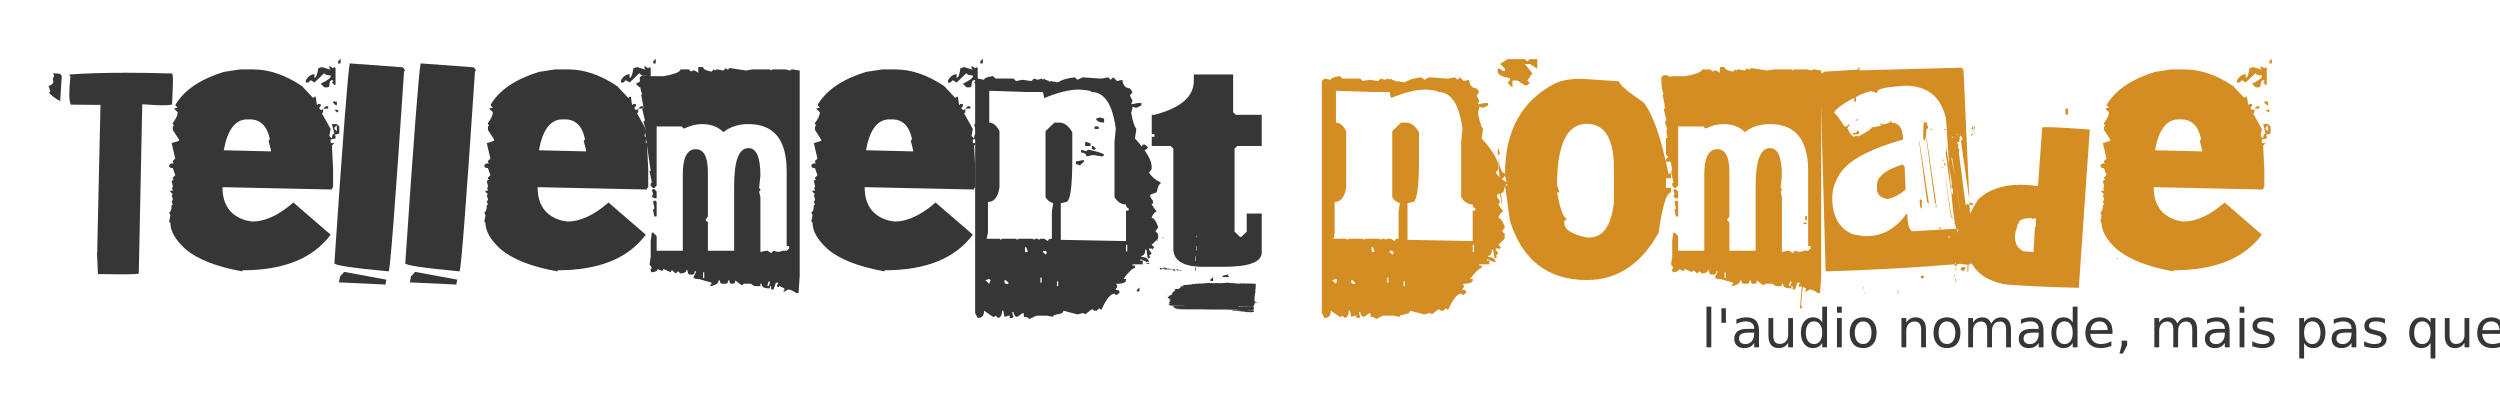 <?xml version="1.0" encoding="UTF-8" standalone="no"?>
<!-- Created with Inkscape (http://www.inkscape.org/) -->

<svg
   xmlns:dc="http://purl.org/dc/elements/1.1/"
   xmlns:cc="http://creativecommons.org/ns#"
   xmlns:rdf="http://www.w3.org/1999/02/22-rdf-syntax-ns#"
   xmlns:svg="http://www.w3.org/2000/svg"
   xmlns="http://www.w3.org/2000/svg"
   xmlns:sodipodi="http://sodipodi.sourceforge.net/DTD/sodipodi-0.dtd"
   xmlns:inkscape="http://www.inkscape.org/namespaces/inkscape"
   width="560"
   height="90"
   id="svg3773"
   version="1.1"
   inkscape:version="0.91 r13725"
   sodipodi:docname="logo_path.svg">
  <defs
     id="defs3775">
    <style
       type="text/css"
       id="style3338"><![CDATA[
		@font-face {
			font-family: '215000E';
			src: url('215000E.eot') /* EOT file for IE */;
			    src: url('215000E.eot?#iefix') format('embedded-opentype'),
         url('215000E.woff2') format('woff2'),
         url('215000E.woff') format('woff'),
         url('215000E.ttf') format('truetype'),
         url('215000E.svg#215000eregular') format('svg');

		}
      ]]></style>
  </defs>
  <sodipodi:namedview
     id="base"
     pagecolor="#ffffff"
     bordercolor="#666666"
     borderopacity="1.0"
     inkscape:pageopacity="0.0"
     inkscape:pageshadow="2"
     inkscape:zoom="1.5"
     inkscape:cx="292.6756"
     inkscape:cy="31.035619"
     inkscape:document-units="px"
     inkscape:current-layer="layer1"
     showgrid="false"
     inkscape:window-width="1920"
     inkscape:window-height="1014"
     inkscape:window-x="0"
     inkscape:window-y="27"
     inkscape:window-maximized="1" />
  <g
     id="layer1"
     inkscape:label="Layer 1"
     inkscape:groupmode="layer">
    <g
       transform="scale(1.023,0.978)"
       style="font-style:normal;font-variant:normal;font-weight:normal;font-stretch:normal;font-size:58.014px;line-height:125%;font-family:Lassus;-inkscape-font-specification:Lassus;text-align:start;letter-spacing:0px;word-spacing:0px;writing-mode:lr-tb;text-anchor:start;fill:#000000;fill-opacity:1;stroke:none"
       id="text2993">
      <path
         d="m 10.614,19.721 q 1.02,-0.368 1.076,-1.02 l -0.142,-0.85 0.255,-0.198 0.028,-0.227 -0.17,-0.652 1.416,0.113 0.453,0.453 -0.34,5.58 -0.028,0.227 Q 11.52,22.242 10.727,21.222 l 0.255,-0.198 0.028,-0.198 -0.397,-1.105 z m 4.589,-2.464 0.028,-0.198 q 5.212,-0.397 12.322,-0.397 4.646,0 10.113,0.17 0.198,0 0.198,1.785 0,1.785 -0.198,5.326 -0.623,0.17 -2.011,0.17 -1.388,0 -3.541,-0.17 l -0.963,-0.057 -0.765,38.724 q -0.028,0.227 -3.796,0.227 -2.04,0 -5.156,-0.057 l -0.198,-5.156 0.255,0 -0.227,-0.227 0.028,-0.198 0.708,-33.171 -6.487,-0.057 q -0.34,-0.623 -0.34,-2.464 0,-1.501 0.227,-3.796 l 0.028,-0.227 -0.227,-0.227 z"
         style="fill:#363636;fill-opacity:1"
         id="path3350" />
      <path
         d="m 29.395,26.236 0,-1.36 0.567,0 0,1.36 -0.567,0 z m 7.648,24.503 0.255,-1.36 -0.255,-0.821 q 0.538,0 0.538,-1.615 l 0.255,0 -0.255,-0.821 0.255,-0.283 0,-0.255 -0.255,-0.821 0.255,-0.283 -0.538,-0.538 0,-0.283 0.538,0 0,-0.255 -0.255,-0.283 0.255,-0.255 0,-0.283 -0.255,-1.105 0.255,-0.255 0.255,0 -0.255,-0.283 0,-0.255 0.538,-0.567 -0.538,-1.615 q -0.793,0 -0.793,-0.538 0,-0.567 1.048,-0.567 l -0.255,-0.255 0,-0.283 0.538,-0.538 -0.793,-3.541 1.615,-0.538 0,-0.283 -1.36,-2.181 0,-0.793 0.255,-0.283 -0.255,-0.283 0,-0.255 q 1.076,-1.473 1.076,-2.464 l -0.821,-0.821 0.821,-0.255 -0.538,-0.538 q 2.776,-5.071 10.623,-7.62 l 3.541,-0.567 2.974,0 q 5.156,0 10.623,3.824 l 2.436,2.719 0.283,-0.283 0.283,0 0.255,1.926 0.283,-0.283 0.538,0 0,0.538 -0.283,0.283 0,0.255 0.283,0.283 0.283,0 0.255,-0.283 0,0.821 -0.255,0.283 1.898,3.541 -0.283,1.615 0.567,0.567 q 0,-1.105 0.538,-1.105 l -0.538,-2.181 1.076,0 0.538,0.567 0,1.615 -1.076,0.283 0.255,0.255 0,0.567 -1.076,0.255 0,0.821 0.821,0 -0.538,0.538 0.255,5.439 0,4.107 -0.255,0.255 0,0.283 -23.965,-0.538 q 0,6.062 5.184,7.62 l 1.36,0.255 q 4.192,0 8.98,-4.362 l 8.158,7.365 q -5.779,8.158 -19.319,8.158 l 0,0.255 Q 44.465,60.541 40.556,57 37.298,53.884 37.298,51.023 l -0.255,-0.283 z m 11.954,-16.317 0.255,0 10.085,0.255 0,-0.255 -0.538,-2.181 0.255,-0.283 0,-0.255 q -0.935,-4.362 -4.362,-4.362 l -0.538,0 q -3.938,0 -5.156,7.082 z m 17.96,-15.523 0,-0.538 q 0.821,-1.36 1.898,-1.36 l 0,0.821 q 0.538,0 0.821,-2.181 l 0.821,-0.283 1.615,0.538 0.283,0 -0.283,-0.255 0,-0.538 0.821,0.538 0.283,-0.283 0.255,0.283 0,3.796 -0.255,0 -0.538,-0.538 0.255,-0.283 0,-0.255 -0.255,0 q -0.567,0 -0.567,1.36 l -0.255,0.283 -0.821,0 -0.821,-0.821 q 2.181,-1.133 2.181,-1.643 l 0,-0.283 q -1.36,0 -1.36,-0.538 l -2.181,2.181 -0.821,-0.538 -0.538,0.538 -0.538,0 z m 3.796,5.977 0.567,-0.538 0.538,0 0,0.538 -1.105,0 z m 2.181,-1.36 0,-0.255 0.821,0 0,0.821 -0.283,0 -0.538,-0.567 z m 0.283,6.005 0.538,0.538 0,-1.36 -0.538,0.538 0,0.283 z m 0,-4.362 0.821,0 0,0.538 -0.283,0 -0.538,-0.538 z m 0.821,-10.623 0,-0.538 0.538,-0.538 0,1.076 -0.538,0 z"
         style="fill:#363636;fill-opacity:1"
         id="path3352" />
      <path
         d="m 73.217,60.286 q 2.804,-43.313 3.371,-45.749 l 0.255,0 11.359,0.878 0.51,0.68 -0.255,0.283 0,0.283 Q 85.568,62.155 85.087,62.155 73.217,60.994 73.217,60.286 Z m 0.991,4.391 0.255,-1.36 0.906,-1.048 9.235,1.785 -0.227,1.161 -0.34,-0.057 -9.83,-0.482 z"
         style="fill:#363636;fill-opacity:1"
         id="path3354" />
      <path
         d="m 88.741,60.286 q 2.804,-43.313 3.371,-45.749 l 0.255,0 11.359,0.878 0.51,0.68 -0.255,0.283 0,0.283 q -2.889,45.494 -3.371,45.494 -11.869,-1.161 -11.869,-1.87 z m 0.991,4.391 0.255,-1.36 0.906,-1.048 9.235,1.785 -0.227,1.161 -0.34,-0.057 -9.83,-0.482 z"
         style="fill:#363636;fill-opacity:1"
         id="path3356" />
      <path
         d="m 98.4,26.236 0,-1.36 0.567,0 0,1.36 -0.567,0 z m 7.648,24.503 0.255,-1.36 -0.255,-0.821 q 0.538,0 0.538,-1.615 l 0.255,0 -0.255,-0.821 0.255,-0.283 0,-0.255 -0.255,-0.821 0.255,-0.283 -0.538,-0.538 0,-0.283 0.538,0 0,-0.255 -0.255,-0.283 0.255,-0.255 0,-0.283 -0.255,-1.105 0.255,-0.255 0.255,0 -0.255,-0.283 0,-0.255 0.538,-0.567 -0.538,-1.615 q -0.793,0 -0.793,-0.538 0,-0.567 1.048,-0.567 l -0.255,-0.255 0,-0.283 0.538,-0.538 -0.793,-3.541 1.615,-0.538 0,-0.283 -1.36,-2.181 0,-0.793 0.255,-0.283 -0.255,-0.283 0,-0.255 q 1.076,-1.473 1.076,-2.464 l -0.821,-0.821 0.821,-0.255 -0.538,-0.538 q 2.776,-5.071 10.623,-7.62 l 3.541,-0.567 2.974,0 q 5.156,0 10.623,3.824 l 2.436,2.719 0.283,-0.283 0.283,0 0.255,1.926 0.283,-0.283 0.538,0 0,0.538 -0.283,0.283 0,0.255 0.283,0.283 0.283,0 0.255,-0.283 0,0.821 -0.255,0.283 1.898,3.541 -0.283,1.615 0.567,0.567 q 0,-1.105 0.538,-1.105 l -0.538,-2.181 1.076,0 0.538,0.567 0,1.615 -1.076,0.283 0.255,0.255 0,0.567 -1.076,0.255 0,0.821 0.821,0 -0.538,0.538 0.255,5.439 0,4.107 -0.255,0.255 0,0.283 -23.965,-0.538 q 0,6.062 5.184,7.62 l 1.36,0.255 q 4.192,0 8.98,-4.362 l 8.158,7.365 q -5.779,8.158 -19.319,8.158 l 0,0.255 q -8.612,-1.615 -12.521,-5.156 -3.258,-3.116 -3.258,-5.977 l -0.255,-0.283 z m 11.954,-16.317 0.255,0 10.085,0.255 0,-0.255 -0.538,-2.181 0.255,-0.283 0,-0.255 q -0.935,-4.362 -4.362,-4.362 l -0.538,0 q -3.938,0 -5.156,7.082 z m 17.96,-15.523 0,-0.538 q 0.821,-1.36 1.898,-1.36 l 0,0.821 q 0.538,0 0.822,-2.181 l 0.821,-0.283 1.615,0.538 0.283,0 -0.283,-0.255 0,-0.538 0.822,0.538 0.283,-0.283 0.255,0.283 0,3.796 -0.255,0 -0.538,-0.538 0.255,-0.283 0,-0.255 -0.255,0 q -0.567,0 -0.567,1.36 l -0.255,0.283 -0.821,0 -0.821,-0.821 q 2.181,-1.133 2.181,-1.643 l 0,-0.283 q -1.36,0 -1.36,-0.538 l -2.181,2.181 -0.821,-0.538 -0.538,0.538 -0.538,0 z m 3.796,5.977 0.567,-0.538 0.538,0 0,0.538 -1.105,0 z m 2.181,-1.36 0,-0.255 0.821,0 0,0.821 -0.283,0 -0.538,-0.567 z m 0.283,6.005 0.538,0.538 0,-1.36 -0.538,0.538 0,0.283 z m 0,-4.362 0.821,0 0,0.538 -0.283,0 -0.538,-0.538 z m 0.821,-10.623 0,-0.538 0.538,-0.538 0,1.076 -0.538,0 z"
         style="fill:#363636;fill-opacity:1"
         id="path3358" />
      <path
         d="m 140.098,18.248 0,-0.538 0.538,-0.51 q 1.303,0.028 1.303,0.51 l 0.283,-0.255 3.088,0 q 3.683,-0.708 3.683,-1.558 l 1.841,0 0.482,0.51 0.283,-0.255 0.51,0 0.793,0.51 0,-1.303 1.048,0 q 0,0.708 1.841,1.048 l 0.51,-0.51 0.283,0.255 0.255,-0.255 0.255,0 1.303,0.255 0.51,-0.538 0.255,0.283 0.255,0 0.283,-0.283 0.255,0 3.399,0.538 1.331,-0.255 3.909,0 0.255,0.255 0.255,-0.255 2.889,0 1.048,0.255 0.255,-0.255 0.255,0 1.558,0.255 0,47.023 -0.255,3.938 -0.538,0 q -0.935,-0.793 -1.785,-0.793 l -0.793,0.51 -0.283,0 0.283,-0.255 0,-0.538 -1.048,-0.51 -0.283,0.255 -0.255,-0.255 0,-0.255 0.255,-0.283 0,-0.255 -0.51,0 -0.538,1.586 -0.51,0 0,-0.793 -0.255,0 0,0.51 -0.283,0 q -1.558,0 -1.558,-1.048 l -0.255,0 0,0.538 -1.303,0 -0.793,-0.538 -1.558,0 -0.255,0.283 -0.283,0 -1.303,-1.048 q 0,0.765 -0.51,0.765 l -0.283,0 q -0.51,0 -0.51,-0.765 l -0.283,0 q 0,0.765 -0.51,0.765 l -0.765,0 q -0.51,0 -0.51,-0.765 l -0.283,0 q 0,0.991 -1.841,1.303 l 0,-0.255 0.283,-0.283 0,-0.255 -2.634,-0.793 q -1.303,0 -1.303,-0.51 l 0.51,-1.048 0,-0.255 -0.255,0 q 0,0.765 -0.51,0.765 l -0.51,0 q -0.538,0 -0.538,-1.02 l -0.255,0 q 0,0.652 -1.303,0.765 l -0.538,-0.51 -0.51,0.51 -0.793,-0.765 -0.255,0.255 0,0.255 -1.586,-0.765 -0.255,0.255 0,0.255 -1.048,-0.51 q 0,0.567 -1.275,0.765 l -0.255,-0.255 0,-0.51 0.255,-0.283 -0.51,-0.765 0.255,-1.813 0,-3.654 0.255,-1.841 0.255,0 0.793,0.793 0,3.371 5.722,0 0,-17.478 q 0,-5.779 2.861,-5.779 2.634,0 2.634,5.241 l 0,10.17 -0.538,0.793 0.538,0.538 0,6.515 5.75,0 0,-14.9 q 0,-8.612 3.144,-8.612 2.606,0 2.606,6.289 l -0.283,2.861 0.283,0.255 0,0.255 -0.283,0.283 0.283,1.303 0,12.549 1.303,-0.283 0.255,0 0.793,0.538 0.51,-0.538 1.048,0.283 1.048,-0.283 0.793,0 0.538,-0.51 0,-0.538 -0.538,0 0,-17.223 q 0,-10.736 -8.357,-10.736 -3.286,0 -5.496,1.841 -1.728,-1.841 -4.702,-1.841 -1.926,0 -3.909,1.048 l -0.538,-0.51 -5.467,0 0,13.569 -0.51,0.538 -0.283,0 -0.51,-0.538 0,-0.51 0.255,-0.255 -0.51,-2.606 0.255,0 -1.303,-9.433 0.255,0 -0.538,-1.813 0.283,-0.283 0,-0.255 -0.538,-2.323 0.255,-0.283 0,-0.255 -0.51,-2.889 0.255,0 q -0.538,-1.161 -0.538,-3.371 z m 2.634,26.911 0.255,-0.793 -0.255,-0.793 0.255,-0.255 0.283,0 0.51,0.538 0,1.558 -0.51,0 -0.283,-0.255 -0.255,0 z m 0.255,2.889 0.283,-0.255 0,-0.283 -0.283,-1.303 0.283,-0.255 0.227,0 0.283,0.255 0,3.371 -0.51,0 -0.283,-1.53 z m 10.963,14.334 0,1.303 0.255,0 0,-1.303 -0.255,0 z m 14.107,2.889 0,0.255 0.255,0 0.283,-0.793 0,-0.255 -0.283,0 -0.255,0.793 z"
         style="fill:#363636;fill-opacity:1"
         id="path3360" />
      <path
         d="m 170.012,26.236 0,-1.36 0.567,0 0,1.36 -0.567,0 z m 7.648,24.503 0.255,-1.36 -0.255,-0.821 q 0.538,0 0.538,-1.615 l 0.255,0 -0.255,-0.821 0.255,-0.283 0,-0.255 -0.255,-0.821 0.255,-0.283 -0.538,-0.538 0,-0.283 0.538,0 0,-0.255 -0.255,-0.283 0.255,-0.255 0,-0.283 -0.255,-1.105 0.255,-0.255 0.255,0 -0.255,-0.283 0,-0.255 0.538,-0.567 -0.538,-1.615 q -0.793,0 -0.793,-0.538 0,-0.567 1.048,-0.567 l -0.255,-0.255 0,-0.283 0.538,-0.538 -0.793,-3.541 1.615,-0.538 0,-0.283 -1.36,-2.181 0,-0.793 0.255,-0.283 -0.255,-0.283 0,-0.255 q 1.076,-1.473 1.076,-2.464 l -0.821,-0.821 0.821,-0.255 -0.538,-0.538 q 2.776,-5.071 10.623,-7.62 l 3.541,-0.567 2.974,0 q 5.156,0 10.623,3.824 l 2.436,2.719 0.283,-0.283 0.283,0 0.255,1.926 0.283,-0.283 0.538,0 0,0.538 -0.283,0.283 0,0.255 0.283,0.283 0.283,0 0.255,-0.283 0,0.821 -0.255,0.283 1.898,3.541 -0.283,1.615 0.567,0.567 q 0,-1.105 0.538,-1.105 l -0.538,-2.181 1.076,0 0.538,0.567 0,1.615 -1.076,0.283 0.255,0.255 0,0.567 -1.076,0.255 0,0.821 0.821,0 -0.538,0.538 0.255,5.439 0,4.107 -0.255,0.255 0,0.283 -23.965,-0.538 q 0,6.062 5.184,7.62 l 1.36,0.255 q 4.192,0 8.98,-4.362 l 8.158,7.365 q -5.779,8.158 -19.319,8.158 l 0,0.255 q -8.612,-1.615 -12.521,-5.156 -3.258,-3.116 -3.258,-5.977 l -0.255,-0.283 z m 11.954,-16.317 0.255,0 10.085,0.255 0,-0.255 -0.538,-2.181 0.255,-0.283 0,-0.255 q -0.935,-4.362 -4.362,-4.362 l -0.538,0 q -3.938,0 -5.156,7.082 z m 17.96,-15.523 0,-0.538 q 0.822,-1.36 1.898,-1.36 l 0,0.821 q 0.538,0 0.821,-2.181 l 0.822,-0.283 1.615,0.538 0.283,0 -0.283,-0.255 0,-0.538 0.821,0.538 0.283,-0.283 0.255,0.283 0,3.796 -0.255,0 -0.538,-0.538 0.255,-0.283 0,-0.255 -0.255,0 q -0.567,0 -0.567,1.36 l -0.255,0.283 -0.821,0 -0.822,-0.821 q 2.181,-1.133 2.181,-1.643 l 0,-0.283 q -1.36,0 -1.36,-0.538 l -2.181,2.181 -0.822,-0.538 -0.538,0.538 -0.538,0 z m 3.796,5.977 0.567,-0.538 0.538,0 0,0.538 -1.105,0 z m 2.181,-1.36 0,-0.255 0.821,0 0,0.821 -0.283,0 -0.538,-0.567 z m 0.283,6.005 0.538,0.538 0,-1.36 -0.538,0.538 0,0.283 z m 0,-4.362 0.822,0 0,0.538 -0.283,0 -0.538,-0.538 z m 0.822,-10.623 0,-0.538 0.538,-0.538 0,1.076 -0.538,0 z"
         style="fill:#363636;fill-opacity:1"
         id="path3362" />
      <path
         d="m 213.523,71.73 0,-53.17 0.567,-0.567 1.388,0.283 q 0,-0.567 1.955,-0.85 l 0.567,0.567 3.909,0 0.567,0.567 1.416,-0.283 1.955,0.283 0.567,-0.567 0.821,0.283 0.85,-0.283 0.283,0.283 0.283,-0.283 0.283,0.283 0.822,0.283 0,0.283 0.283,-0.283 1.388,0.283 0.283,0 q 1.105,-0.85 3.654,-1.133 l 0.567,0.567 1.105,-0.567 3.938,0.283 0.255,0 1.416,-0.283 0.567,0.567 0.538,-0.567 0.85,0.85 1.133,-0.283 q 0.255,1.955 1.671,1.955 l 0.567,0.85 -0.567,0.821 0.567,1.133 -0.283,0.821 0.283,0 1.105,-0.255 0.85,0 0,0.538 -1.133,0.567 -0.821,-0.283 0,0.283 -0.283,1.133 q 0.538,3.003 1.105,3.626 l 0,0.283 -0.283,1.955 q 3.654,4.249 3.654,6.43 l 0,0.567 -0.567,0.85 q 0.793,1.36 2.521,2.238 l 0,0.283 q -0.453,0 -0.85,1.955 l -1.388,0.567 0,0.567 0.567,0.821 0,0.567 -0.283,0.283 1.105,1.671 q -0.737,0.113 -1.105,1.416 0.708,0 1.388,1.955 l 0,0.283 -0.567,0.821 0.567,0.567 0,1.133 -1.388,1.388 0.567,0.567 -0.283,0.283 0,0.283 -0.283,-0.283 -0.567,0 0,0.283 0.567,0.821 -0.567,0.567 0.283,0.283 -0.283,0.283 -0.283,0 -0.283,-1.955 -0.283,0 q 0,1.388 -0.821,1.388 l 0,0.283 q 1.388,0 1.671,1.105 l -0.567,0 -1.105,-0.538 -0.283,0 0,0.255 0.567,0 0,0.85 -2.238,0 0,0.283 0.538,0 0,0.567 q -0.765,0 -2.521,2.493 l 0.567,0 0,0.283 q 0,0.85 -2.238,0.85 l 0.283,0.283 0,0.538 -0.283,0.283 0,0.283 q 0.85,0 0.85,0.567 l -0.567,0.567 -0.283,0 -0.283,-0.283 q -1.36,0.085 -2.804,3.626 l -0.255,0 -0.283,-0.283 -0.567,0.567 -0.567,0 -0.283,-0.283 -0.283,0 -1.388,1.133 -0.283,-0.283 -0.283,0 -1.105,0.283 -3.088,-0.85 q 0,0.708 -1.416,0.85 l -0.821,0.283 0,0.283 -1.416,-0.283 -2.238,0 -1.671,0.821 q 0,-0.538 -1.105,-0.538 l 0,-0.85 -0.283,0 -1.133,0.85 q -0.708,0 -0.85,-1.133 l -0.255,0 0,0.283 0.255,0.85 -0.255,0.255 -0.567,0 0,-0.538 -0.283,0 -0.85,0.283 -0.283,-1.416 -0.255,0 q 0,1.445 -0.85,1.671 l -0.567,-0.538 -0.283,0.283 -0.283,0 -1.955,-1.416 q 0,1.671 -1.388,1.671 l -0.567,-1.105 z m 2.238,-7.563 0.85,0.85 0.283,-0.85 -0.283,-0.283 -0.85,0.283 z m 0.283,-9.49 2.804,0 0.283,0.255 0.283,-0.255 3.059,0 0.283,0.255 0.283,-0.255 3.088,0 0.283,0.255 0.255,-0.255 0.567,0 0.283,0.255 0.283,-0.255 0.85,0 0.821,0.538 q 0,-0.538 0.85,-0.538 l 0,-6.175 0.283,-1.955 Q 229.443,46.151 228.933,45.159 l 0,-15.127 1.955,-1.955 1.105,0 q 1.586,0 2.804,2.238 l 0,5.864 q 0,10.085 -1.388,10.085 l -1.133,0.283 0,8.385 14.277,0.283 0,-6.997 0.567,0 0,-0.567 q -0.567,0 -0.567,-0.821 -1.53,0 -2.521,-1.671 l 0,-12.606 0.283,-3.088 q -1.076,-8.385 -5.326,-8.385 0,-0.397 -2.776,-0.567 -3.059,0 -7.563,1.955 l -0.283,-1.388 -3.371,0 -8.385,-0.283 0,7.28 q 1.246,0 2.238,1.955 l 0,12.861 q -0.482,3.371 -2.521,3.371 l 0,6.997 -0.283,1.416 z m 3.909,9.49 0,0.567 0.283,0.283 0.567,0 0,-0.283 -0.567,-0.567 -0.283,0 z m 4.476,-6.43 0.567,0 0,-0.283 -0.283,-0.821 -0.283,0 0,1.105 z m 3.371,5.864 0,1.133 0.283,0 0,-1.133 -0.283,0 z m 0.567,-5.864 0.567,0.567 0.255,-0.283 0,-0.283 -0.255,-0.283 -0.567,0 0,0.283 z m 3.059,6.714 0,1.105 0.283,0 0,-1.105 -0.283,0 z m 15.127,-6.714 0.283,0 0,-1.671 -0.283,0 0,1.671 z"
         style="fill:#363636;fill-opacity:1"
         id="path3364" />
      <path
         d="m 230.208,31.335 1.218,-0.595 0,0.595 -0.595,0.595 -0.623,-0.595 z m 3.003,6.232 1.473,0 0,0.595 -0.878,0 -0.595,-0.595 z m 2.379,0 0,-0.595 1.473,-0.283 0.312,0 0,0.283 -0.906,0.906 -0.878,-0.312 z m 1.105,-2.663 0,-0.595 1.19,0.312 0.312,-0.312 0.283,0 q 3.286,0.737 3.286,1.19 l -0.312,0.312 -0.283,0 -1.785,-0.312 -1.501,0.312 q 0,-0.765 -1.19,-0.906 z m 0.906,-1.473 0,-0.906 0.283,0 0.906,0.312 0,0.595 -1.19,0 z m 0.425,23.88 q 0.397,0 0.51,0.17 l 0.057,-0.085 0,-0.085 0.312,0.17 0.057,-0.085 0.765,0 0.057,0.085 0.057,-0.085 0.113,0 0.085,0.085 0.057,-0.085 0.057,0 0.057,0.085 0.255,-0.085 0,-0.085 -0.198,-0.085 -0.057,0.085 -0.567,-0.17 -0.057,0.085 -0.312,0 -0.057,-0.085 -0.057,0.085 -0.821,0 -0.057,-0.085 -0.255,0.085 0,0.085 z m 1.048,-23.285 0,-0.595 0.312,0 0.595,0.595 -0.312,0.283 -0.283,0 -0.312,-0.283 z m 0.198,25.268 0.057,0 0.198,-0.085 0,-0.085 -0.057,0 -0.198,0.085 0,0.085 z m 0.255,0.737 0,-0.085 0.057,0 0.198,0.085 -0.142,0.142 -0.113,-0.142 z m 0.142,-30.48 0,-0.595 0.906,0 0,0.595 -0.906,0 z m 0.312,-2.379 0.878,-0.283 0.906,0.283 0,0.906 q -1.558,0 -1.785,-0.906 z m 0.538,30.225 0.737,0.085 0.085,-0.085 0.057,0 0.17,0.17 0.085,-0.085 0.057,0 0.057,0.085 0.057,-0.085 0.057,0 0.085,0.085 0.057,0 0.255,-0.085 0,0.085 0.057,-0.085 0.057,0 0.057,0.085 0.057,-0.085 q 0.368,0.057 0.368,0.17 l 0.085,-0.085 0.057,0 0.057,0.085 0.057,0 0.198,-0.085 0,0.085 0.057,-0.085 0.057,0 0.057,0.085 0.085,0 0.057,-0.085 0.057,0 0.198,0.085 0.057,-0.085 0.312,0.085 0.17,0 0.085,-0.085 0.057,0 0.113,0.17 0.057,-0.085 0,-0.085 0.368,0.17 0.085,-0.085 0,-0.17 -0.255,-0.085 -0.057,0.085 -0.142,0 -0.057,-0.085 -0.057,0.085 -0.567,0 -0.312,-0.085 -0.057,0.085 -0.057,-0.085 0,-0.085 -0.057,0.085 -0.142,0 -0.057,-0.085 -0.057,0.085 -0.057,0 -0.085,-0.085 -0.057,0.085 -0.057,0 -0.198,-0.17 -0.057,0.085 0,0.085 -0.057,-0.085 -0.057,0 -0.057,0.085 -0.057,0 -0.085,-0.085 0,-0.085 -0.057,0.085 -0.737,0 -0.057,-0.085 -0.085,0.085 -0.113,0 -0.057,-0.085 -0.057,0.085 -0.821,0 0,0.085 z m 0.142,1.983 0.057,0 0.113,-0.17 0,-0.085 -0.113,0 -0.057,0.085 0,0.17 z m 0.368,11.246 0.113,0 0.227,0.142 0,0.057 -0.34,-0.198 z m 0.68,-11.246 0.057,0 0.198,-0.085 0,0.085 0.17,-0.085 0,-0.17 -0.17,0.17 -0.142,-0.17 -0.113,0.255 z m 0.567,-0.085 0.113,0.142 0.113,-0.142 -0.17,-0.085 -0.057,0 0,0.085 z m 0.368,0.142 0.057,-0.057 0.057,0 0.198,0.057 0,-0.057 0.057,0.057 0.057,0 0.113,-0.142 -0.17,-0.085 -0.057,0.085 -0.085,0 -0.057,-0.085 -0.17,0.085 0,0.142 z m 0.935,0.821 q 0,-0.142 0.17,-0.142 l 0.057,0.057 0.085,0 0.17,-0.057 0.057,0.057 0.085,-0.057 0,0.057 -0.142,0.17 -0.057,0 -0.425,-0.085 z m 1.728,-2.606 0.198,0 0,-0.17 -0.198,0 0,0.17 z m 0.255,-0.085 0.425,0.085 0.142,0 0.057,-0.085 0.057,0.085 0.057,0 0.113,-0.17 -0.17,-0.085 -0.68,0.085 0,0.085 z m 0.368,2.861 0,-0.085 0.198,-0.17 0.057,0.085 0.057,0 0.057,-0.085 0.057,0 0.198,0.085 0.057,-0.085 0.057,0.085 0,0.085 0.057,-0.085 0.085,0 0.057,0.085 0.057,0 0.198,-0.085 0,0.085 0.057,-0.085 0.113,0 0.057,0.085 0.085,-0.085 0.368,0.085 0,0.17 -0.991,0 -0.397,-0.17 -0.227,0.085 -0.057,-0.085 -0.142,0.17 -0.057,-0.085 z m 0.312,-0.991 0.057,0.085 0.113,0 0,-0.085 -0.113,-0.142 -0.057,0 0,0.142 z m 0.255,-0.057 0.057,0.227 0.113,-0.17 -0.113,-0.142 -0.057,0 0,0.085 z m 0,-1.728 0.113,0 0,0.085 0.057,-0.085 0.142,0 0.057,0.085 0.057,-0.085 0.057,0 0.057,0.085 0.085,-0.085 0.113,0 0.057,0.085 0.057,-0.085 0.142,0 0.057,0.085 0.057,-0.085 0.312,0.085 0.255,0 0,-0.17 -0.113,0 0,-0.085 -0.085,0.085 -0.17,0 -0.255,-0.085 -0.198,0.085 0,-0.085 -0.057,0.085 -0.113,0 -0.057,-0.085 -0.085,0 -0.057,0.085 -0.057,-0.085 0,-0.085 -0.368,0.17 -0.057,-0.085 0,0.17 z m 0.482,1.955 0.142,0 0,-0.17 0.113,0 0,0.17 0.255,0 0.113,-0.17 -0.17,-0.057 -0.085,0.057 -0.057,0 -0.057,-0.057 -0.057,0 -0.198,0.057 0,0.17 z m 0.793,-22.917 0,-0.595 0.906,0 0,0.595 -0.906,0 z m 0.34,23.002 0.113,0 0,-0.17 0.113,0 0,0.17 0.142,-0.17 -0.198,-0.085 -0.17,0.085 0,0.17 z m 0.113,-1.955 0.567,0 0.057,0.085 0.057,-0.085 0.312,0.085 0.368,0 q 0,-0.17 -0.538,-0.255 l -0.085,0.085 -0.057,-0.085 0,-0.085 -0.057,0.085 -0.312,0 -0.057,-0.085 -0.255,0.085 0,0.17 z m 0.68,8.697 0.595,-0.595 0,0.906 -0.595,0 0,-0.312 z m 0.057,-31.84 0,-0.595 q 1.19,0 1.19,-0.878 l 0.595,0 0.595,0.595 q -0.17,0.878 -2.38,0.878 z m 1.19,3.569 0,-0.283 0.906,0.283 0,0.595 -0.312,0 -0.595,-0.595 z m 0.737,22.18 0.255,0 0,-0.085 -0.255,0 0,0.085 z m 0.312,0.085 0.198,0.085 q 0.312,-0.113 0.312,-0.255 l -0.51,0 0,0.17 z m 0.991,-26.996 4.136,0 0.595,0.595 0,22.917 q 0,4.164 6.544,4.164 l 4.476,0 q 8.328,0 8.328,-3.286 l 0,-8.923 -3.286,0 0,4.164 -1.19,1.19 -0.283,0 -1.19,-1.19 0,-19.036 0.595,-0.595 5.354,0 0,-7.138 -5.665,0 -0.595,-0.595 0,-8.64 -8.612,0 0,1.473 q 0,5.411 -8.612,7.762 l -0.595,0 0,4.447 0.595,0 0,0.595 -0.595,0 0,2.096 z m 1.048,21.67 0.198,0 0,-0.17 -0.198,0 0,0.17 z m 0.312,-0.991 0.142,-0.142 0.057,0 0,0.142 -0.198,0 z m 0.368,7.308 0.085,-0.085 0.425,0.17 q 0.425,-0.113 0.425,-0.255 l 0.821,0.255 0,0.17 -0.368,0.057 q -0.255,-0.113 -0.255,-0.227 l -0.991,0.227 -0.142,-0.312 z m 0.567,-6.799 0.142,-0.17 0.227,0 -0.113,0.17 0,-0.085 -0.057,0.085 -0.198,0 z m 0.453,7.054 0.057,0 0.17,0.057 0,0.17 -0.057,0 -0.17,-0.227 z m 0.595,6.09 0.227,0 0.085,0.028 0.057,0 0.737,-0.34 0.057,0 -0.198,-0.17 0,-0.057 q 0,-0.028 0.368,-0.085 l 0,-0.028 -0.17,0 0,-0.028 0.17,-0.17 -0.057,-0.028 0.113,-0.057 0,-0.028 -0.113,0 0,-0.028 0.312,0.028 0.057,0 0,-0.028 -0.113,0 0,-0.057 0.113,0 -0.113,-0.085 0.283,-0.113 -0.17,-0.113 q 0,-0.085 0.255,-0.227 l 0.17,0 0.255,-0.028 0.227,0.028 q 0.085,-0.198 0.425,-0.198 l -0.057,-0.028 0.057,-0.085 -0.057,-0.028 0,-0.028 0.057,-0.057 -0.113,-0.057 0,-0.028 q 0,-0.085 0.737,-0.113 l -0.255,-0.142 q 0.142,-0.057 0.425,-0.057 l -0.057,0 0,-0.057 0.255,-0.057 0.368,0 q 1.048,-0.057 1.388,-0.198 l 0.057,0.028 q 0.397,-0.028 0.623,-0.113 l 0.368,0.057 q 0,-0.085 0.482,-0.085 l 0.113,0.028 q 0,-0.028 0.425,-0.057 l 0.057,0.028 0,0.028 0.312,-0.085 0.113,0 0.057,0.028 0.368,-0.085 0.085,0.028 0.057,0 q 0,-0.057 0.17,-0.057 l 1.048,0.085 0.057,-0.028 0.057,0 0.057,0.028 0.057,0 0.51,-0.057 0,0.028 0.057,-0.028 0.595,0.057 0.198,-0.028 0.057,0.028 0.057,0 0.368,-0.057 0,0.057 0.113,0 q 0,-0.085 0.113,-0.085 l 0.142,0.057 0.652,-0.113 0.991,0.113 0.057,0.028 0.482,-0.028 q 0,0.057 0.482,0.057 l 0,0.028 -0.113,0 0,0.028 0.113,0 0.085,-0.028 0.283,0.028 0.312,0 0.198,-0.057 0.34,0.028 0.255,-0.028 0,0.028 0.057,-0.028 0.057,0 0.51,0.057 0.113,0 0.425,-0.057 0.17,0.057 0.142,0 0.057,0 0.057,0 0.113,0.028 0.057,-0.057 0.085,0 0.34,0.057 0.453,-0.028 0,0.028 0.17,0.113 -0.057,0.935 -0.057,0.028 0.17,0 0,0.028 -0.113,0 0,0.085 -0.057,0.085 0.057,0.085 -0.057,0 0.057,0.028 -0.057,0.17 0,0.255 0.057,0.113 -0.113,0.198 0,0.425 -0.085,0.028 0.085,0.028 -0.085,0.113 -0.057,1.218 0.255,0.028 0,0.085 -0.057,0 -0.198,-0.028 0.057,0.028 0,0.028 -0.057,0.057 0.255,0 -0.057,0.028 0,0.028 0.595,0.057 0,0.028 -0.227,0.085 q 0,-0.085 -0.198,-0.085 l 0,0.028 -0.057,-0.028 -0.17,0 -0.085,0.085 q 0.198,0 0.198,0.057 l 0,0.057 q -0.255,0 -0.368,0.255 l 0.255,0.028 0,0.057 q -0.255,0 -0.255,0.057 l 0,0.312 -0.198,0.085 -0.057,-0.028 -0.057,0.028 -0.113,0 -0.057,-0.028 -0.057,0.028 -0.085,0 -0.057,-0.028 -0.057,0.028 -0.057,0 -0.198,-0.057 -0.113,0.057 0,-0.028 -0.057,0.028 -0.595,-0.057 -0.085,0.028 -0.113,0 -0.057,-0.028 -0.057,0.028 -0.312,0 -0.057,-0.028 -0.057,0 -0.057,0.028 -0.142,-0.057 -0.113,0.057 -0.312,-0.057 -0.368,0.028 q 0,0.057 0.312,0.057 l 0,0.028 0.198,-0.028 q 0.482,0 0.482,0.028 l 0.057,0 0.113,0 0.057,0 0.057,0 0.312,0 0.057,0 0.085,0 0.113,0 0.057,0 0.057,0 0.057,0 0.057,0 0.68,-0.028 q 0.793,0 0.793,0.227 l -0.113,0.057 0.113,0.17 q -0.113,0 -0.113,0.142 l -0.142,0 0,0.028 0.142,0 0,0.085 -0.142,0.057 -0.595,0 -0.057,0.028 -0.255,-0.057 -0.227,0.028 0,0.085 0.17,-0.057 0,0.028 0.057,-0.028 0.198,0 0,0.057 0.057,0 0,-0.057 0.17,0.057 0.142,-0.057 0.113,0.057 0.113,-0.057 0.113,0 q 0.142,0 0.198,0.227 l -0.057,0.028 0.113,0.028 q 0,0.17 -0.68,0.198 -0.34,0 -0.538,-0.057 l -0.312,0.057 q 0,-0.085 -0.227,-0.085 l 0,-0.028 -0.057,0.028 -0.085,0 -0.538,-0.113 -0.057,0.028 -0.057,0 q -1.331,-0.198 -1.586,-0.198 l -0.057,0.028 -0.085,0 -0.595,-0.085 0,-0.085 0.057,0 0.057,0.028 0.057,0 0.198,-0.028 0,0.028 0.057,-0.028 0.113,0 0.057,0.028 0.085,-0.028 0.057,0 0.17,0.028 0.057,-0.028 0.142,0.057 0.057,-0.028 0,-0.028 0.057,0.028 0.057,0 0.057,-0.028 0.057,0 0.085,0.028 0,0.028 0.057,-0.028 0.113,0 0.057,0.028 0.057,0 q 0,-0.057 0.198,-0.057 l 0.057,0.028 0.113,0 0,-0.028 q -1.388,-0.085 -2.974,-0.085 l 0,-0.028 -0.057,0.028 -0.312,-0.028 -1.105,0 -0.057,0 -0.17,0 -0.085,0 -0.057,0 -0.057,0 -0.368,0 q -2.578,0 -3.824,-0.057 l -0.057,0.028 -0.085,0 -0.17,-0.028 -0.312,0.028 -0.425,-0.028 -0.17,0.028 0,-0.028 -0.057,0.028 -0.312,-0.028 -2.323,0 -0.227,-0.028 -0.085,0.028 -0.283,-0.028 -0.737,0 -0.113,-0.057 0.17,-0.057 0,-0.028 0.057,0.028 0.057,-0.028 0.057,0 0.085,0.028 0.057,0 0.17,-0.028 0.057,0.028 0,-0.057 0.142,0 0,0.057 0.113,0 0,-0.057 -0.312,-0.028 -0.227,0.028 0,-0.028 -0.085,0.028 -0.057,0 -0.17,-0.057 0,0.057 -0.113,-0.057 -0.085,0.028 -0.057,0 q -0.113,0 -0.113,-0.142 -0.312,0 -0.312,-0.057 l 0.312,-0.085 q -0.255,-0.198 -0.482,-0.198 l 0,-0.057 0.283,0 0.085,0.028 0.057,-0.028 0.737,0 0.057,0.028 0.057,-0.028 0.312,0 0.057,0.028 0.057,-0.028 0.057,0 0.057,0.028 0.057,0 0.198,-0.028 0,0.028 0.057,-0.028 0.113,0 0.057,0.028 0.085,-0.028 0.057,0 0.057,0.028 0.057,-0.028 0.113,0 0.057,0.028 0.198,-0.028 -0.425,-0.028 -0.057,0.028 -0.057,-0.028 0,-0.028 -0.085,0.028 -0.113,0 -0.057,-0.028 -0.057,0.028 -0.057,0 -0.057,-0.028 -0.085,0.028 -0.113,0 -0.057,-0.028 -0.057,0.028 -0.057,0 -0.085,-0.028 -0.057,0.028 -0.113,0 -0.057,-0.028 -0.057,0 -0.057,0.028 -0.142,-0.057 -0.113,0.057 -0.113,-0.057 -0.057,0.028 0,0.028 -0.085,-0.028 -0.057,0 -0.057,0.028 -0.057,0 -0.057,-0.028 0,-0.028 -0.057,0.028 -0.085,0 -0.057,-0.028 -0.057,0.028 -0.113,0 -0.057,-0.028 -0.057,0.028 -0.085,0 q -0.312,-0.028 -0.652,-0.227 l 0,-0.028 0.113,0 0,-0.057 -0.113,0 0,-0.057 q 0,-0.057 0.17,-0.057 l 0,-0.028 -0.113,0 -0.198,0.028 0,-0.028 q 0,-0.028 0.51,-0.113 l -0.255,-0.142 0.057,-0.028 0,-0.028 -0.113,-0.028 0,-0.113 0.113,-0.085 0.057,0.028 0.057,0 0.142,-0.142 -0.425,-0.227 0,-0.057 0.425,-0.028 0.057,0.028 0,-0.057 -0.482,-0.198 -0.198,-0.227 0.057,0 -0.057,-0.028 0,-0.028 q 0.17,-0.17 0.312,-0.17 0,-0.085 -0.482,-0.113 l 0,-0.057 z m 0.198,-6.09 0,-0.085 0.057,-0.085 0.057,0 0.623,0.085 0,0.142 -0.312,-0.057 -0.368,0.057 -0.057,-0.057 z m 0.935,0.142 0,-0.142 0.255,0 0.425,0.057 0,0.17 -0.113,0 0,0.085 0.057,0.057 0,0.085 -0.057,0 q -0.34,-0.312 -0.567,-0.312 z m 0.878,-0.085 0.057,-0.057 0.057,0 q 0.51,0.057 0.51,0.227 l 0,0.085 -0.085,-0.085 -0.312,0.085 -0.227,-0.255 z m 0.793,0.255 0,-0.17 0.312,0.085 0,0.142 -0.312,-0.057 z m 3.286,-1.133 0.142,0 0.113,0.737 0,0.453 -0.113,0 -0.057,-0.538 0,-0.17 0.057,-0.085 -0.142,-0.397 z m 0.142,-1.076 0,-0.34 0.057,-0.057 -0.057,-0.085 0,-0.595 0.113,0 0,1.076 -0.113,0 z m 0.057,-3.456 0.113,0 0.085,0.821 0,0.17 -0.142,0 0,-0.227 0.057,-0.085 -0.113,-0.68 z m 0.057,-2.04 0,-0.085 0.198,-0.227 0,0.142 -0.142,0.17 -0.057,0 z m 3.144,9.773 0,0.283 0.595,0 0,-0.878 -0.595,0.595 z m 2.691,-0.906 0,0.312 1.473,0 -0.283,-0.312 0,-0.283 -1.19,0.283 z"
         style="fill:#363636;fill-opacity:1"
         id="path3366" />
      <path
         d="m 289.44,71.73 0,-53.17 0.567,-0.567 1.388,0.283 q 0,-0.567 1.955,-0.85 l 0.567,0.567 3.909,0 0.567,0.567 1.416,-0.283 1.955,0.283 0.567,-0.567 0.822,0.283 0.85,-0.283 0.283,0.283 0.283,-0.283 0.283,0.283 0.821,0.283 0,0.283 0.283,-0.283 1.388,0.283 0.283,0 q 1.105,-0.85 3.654,-1.133 l 0.567,0.567 1.105,-0.567 3.938,0.283 0.255,0 1.416,-0.283 0.567,0.567 0.538,-0.567 0.85,0.85 1.133,-0.283 q 0.255,1.955 1.671,1.955 l 0.567,0.85 -0.567,0.821 0.567,1.133 -0.283,0.821 0.283,0 1.105,-0.255 0.85,0 0,0.538 -1.133,0.567 -0.821,-0.283 0,0.283 -0.283,1.133 q 0.538,3.003 1.105,3.626 l 0,0.283 -0.283,1.955 q 3.654,4.249 3.654,6.43 l 0,0.567 -0.567,0.85 q 0.793,1.36 2.521,2.238 l 0,0.283 q -0.453,0 -0.85,1.955 l -1.388,0.567 0,0.567 0.567,0.821 0,0.567 -0.283,0.283 1.105,1.671 q -0.737,0.113 -1.105,1.416 0.708,0 1.388,1.955 l 0,0.283 -0.567,0.821 0.567,0.567 0,1.133 -1.388,1.388 0.567,0.567 -0.283,0.283 0,0.283 -0.283,-0.283 -0.567,0 0,0.283 0.567,0.821 -0.567,0.567 0.283,0.283 -0.283,0.283 -0.283,0 -0.283,-1.955 -0.283,0 q 0,1.388 -0.822,1.388 l 0,0.283 q 1.388,0 1.671,1.105 l -0.567,0 -1.105,-0.538 -0.283,0 0,0.255 0.567,0 0,0.85 -2.238,0 0,0.283 0.538,0 0,0.567 q -0.765,0 -2.521,2.493 l 0.567,0 0,0.283 q 0,0.85 -2.238,0.85 l 0.283,0.283 0,0.538 -0.283,0.283 0,0.283 q 0.85,0 0.85,0.567 l -0.567,0.567 -0.283,0 -0.283,-0.283 q -1.36,0.085 -2.804,3.626 l -0.255,0 -0.283,-0.283 -0.567,0.567 -0.567,0 -0.283,-0.283 -0.283,0 -1.388,1.133 -0.283,-0.283 -0.283,0 -1.105,0.283 -3.088,-0.85 q 0,0.708 -1.416,0.85 l -0.821,0.283 0,0.283 -1.416,-0.283 -2.238,0 -1.671,0.821 q 0,-0.538 -1.105,-0.538 l 0,-0.85 -0.283,0 -1.133,0.85 q -0.708,0 -0.85,-1.133 l -0.255,0 0,0.283 0.255,0.85 -0.255,0.255 -0.567,0 0,-0.538 -0.283,0 -0.85,0.283 -0.283,-1.416 -0.255,0 q 0,1.445 -0.85,1.671 l -0.567,-0.538 -0.283,0.283 -0.283,0 -1.955,-1.416 q 0,1.671 -1.388,1.671 l -0.567,-1.105 z m 2.238,-7.563 0.85,0.85 0.283,-0.85 -0.283,-0.283 -0.85,0.283 z m 0.283,-9.49 2.804,0 0.283,0.255 0.283,-0.255 3.059,0 0.283,0.255 0.283,-0.255 3.088,0 0.283,0.255 0.255,-0.255 0.567,0 0.283,0.255 0.283,-0.255 0.85,0 0.821,0.538 q 0,-0.538 0.85,-0.538 l 0,-6.175 0.283,-1.955 q -1.161,-0.397 -1.671,-1.388 l 0,-15.127 1.955,-1.955 1.105,0 q 1.586,0 2.804,2.238 l 0,5.864 q 0,10.085 -1.388,10.085 l -1.133,0.283 0,8.385 14.277,0.283 0,-6.997 0.567,0 0,-0.567 q -0.567,0 -0.567,-0.821 -1.53,0 -2.521,-1.671 l 0,-12.606 0.283,-3.088 q -1.076,-8.385 -5.326,-8.385 0,-0.397 -2.776,-0.567 -3.059,0 -7.563,1.955 l -0.283,-1.388 -3.371,0 -8.385,-0.283 0,7.28 q 1.246,0 2.238,1.955 l 0,12.861 q -0.482,3.371 -2.521,3.371 l 0,6.997 -0.283,1.416 z m 3.909,9.49 0,0.567 0.283,0.283 0.567,0 0,-0.283 -0.567,-0.567 -0.283,0 z m 4.476,-6.43 0.567,0 0,-0.283 -0.283,-0.821 -0.283,0 0,1.105 z m 3.371,5.864 0,1.133 0.283,0 0,-1.133 -0.283,0 z m 0.567,-5.864 0.567,0.567 0.255,-0.283 0,-0.283 -0.255,-0.283 -0.567,0 0,0.283 z m 3.059,6.714 0,1.105 0.283,0 0,-1.105 -0.283,0 z m 15.127,-6.714 0.283,0 0,-1.671 -0.283,0 0,1.671 z"
         style="fill:#d38d23;fill-opacity:1"
         id="path3368" />
      <path
         d="m 327.937,35.414 q 0.538,4.334 1.615,4.334 0,-14.645 10.849,-20.594 2.125,-1.105 5.949,-1.105 l 8.158,0.567 q 0,1.076 5.411,4.872 3.059,4.164 5.411,16.26 l 0.567,0 0,1.076 -1.105,0 0,2.181 1.105,0 0,1.076 q -1.473,0 -2.719,9.235 -5.779,10.821 -15.722,10.821 -12.776,0 -16.826,-13.54 l -1.076,-8.13 0.538,0 -0.538,-2.181 -1.076,1.105 0,3.258 0.538,3.229 q -1.048,-10.793 -1.048,-13.201 0,-0.68 0.085,-0.68 0.113,0 0.425,1.416 l -0.538,0 z m 0,-19.149 0,-0.538 0.538,0 0.538,0.538 0.538,0 0,-0.538 -1.076,-1.076 1.615,-1.105 3.796,0 0.538,0.538 0.538,-0.538 1.643,0 0,2.181 -1.643,-1.076 -1.076,0 1.643,2.153 -1.105,1.643 0.538,0.538 -0.538,0.538 -0.538,0 -1.615,-1.076 -1.105,0 0,1.615 -1.076,-1.076 0.538,-0.538 0,-0.567 q -2.691,-0.368 -2.691,-1.615 z m 13.002,27.817 q 1.076,5.977 2.181,5.977 l -0.567,0.538 0,0.538 q 0,2.181 4.901,3.258 l 0.538,0 q 4.561,0 5.411,-8.13 l 0,-7.592 q 0,-10.311 -5.949,-10.311 -6.515,0 -6.515,14.107 l 0.538,1.615 -0.538,0 z m 23.852,-7.054 0,-0.538 0.538,-0.538 -0.538,-0.538 0,-3.796 1.105,0 0,5.411 -1.105,0 z"
         style="fill:#d38d23;fill-opacity:1"
         id="path3370" />
      <path
         d="m 363.771,18.248 0,-0.538 0.538,-0.51 q 1.303,0.028 1.303,0.51 l 0.283,-0.255 3.088,0 q 3.683,-0.708 3.683,-1.558 l 1.841,0 0.482,0.51 0.283,-0.255 0.51,0 0.793,0.51 0,-1.303 1.048,0 q 0,0.708 1.841,1.048 l 0.51,-0.51 0.283,0.255 0.255,-0.255 0.255,0 1.303,0.255 0.51,-0.538 0.255,0.283 0.255,0 0.283,-0.283 0.255,0 3.399,0.538 1.331,-0.255 3.909,0 0.255,0.255 0.255,-0.255 2.889,0 1.048,0.255 0.255,-0.255 0.255,0 1.558,0.255 0,47.023 -0.255,3.938 -0.538,0 q -0.935,-0.793 -1.785,-0.793 l -0.793,0.51 -0.283,0 0.283,-0.255 0,-0.538 -1.048,-0.51 -0.283,0.255 -0.255,-0.255 0,-0.255 0.255,-0.283 0,-0.255 -0.51,0 -0.538,1.586 -0.51,0 0,-0.793 -0.255,0 0,0.51 -0.283,0 q -1.558,0 -1.558,-1.048 l -0.255,0 0,0.538 -1.303,0 -0.793,-0.538 -1.558,0 -0.255,0.283 -0.283,0 -1.303,-1.048 q 0,0.765 -0.51,0.765 l -0.283,0 q -0.51,0 -0.51,-0.765 l -0.283,0 q 0,0.765 -0.51,0.765 l -0.765,0 q -0.51,0 -0.51,-0.765 l -0.283,0 q 0,0.991 -1.841,1.303 l 0,-0.255 0.283,-0.283 0,-0.255 -2.634,-0.793 q -1.303,0 -1.303,-0.51 l 0.51,-1.048 0,-0.255 -0.255,0 q 0,0.765 -0.51,0.765 l -0.51,0 q -0.538,0 -0.538,-1.02 l -0.255,0 q 0,0.652 -1.303,0.765 l -0.538,-0.51 -0.51,0.51 -0.793,-0.765 -0.255,0.255 0,0.255 -1.586,-0.765 -0.255,0.255 0,0.255 -1.048,-0.51 q 0,0.567 -1.275,0.765 l -0.255,-0.255 0,-0.51 0.255,-0.283 -0.51,-0.765 0.255,-1.813 0,-3.654 0.255,-1.841 0.255,0 0.793,0.793 0,3.371 5.722,0 0,-17.478 q 0,-5.779 2.861,-5.779 2.634,0 2.634,5.241 l 0,10.17 -0.538,0.793 0.538,0.538 0,6.515 5.75,0 0,-14.9 q 0,-8.612 3.144,-8.612 2.606,0 2.606,6.289 l -0.283,2.861 0.283,0.255 0,0.255 -0.283,0.283 0.283,1.303 0,12.549 1.303,-0.283 0.255,0 0.793,0.538 0.51,-0.538 1.048,0.283 1.048,-0.283 0.793,0 0.538,-0.51 0,-0.538 -0.538,0 0,-17.223 q 0,-10.736 -8.357,-10.736 -3.286,0 -5.496,1.841 -1.728,-1.841 -4.702,-1.841 -1.926,0 -3.909,1.048 l -0.538,-0.51 -5.467,0 0,13.569 -0.51,0.538 -0.283,0 -0.51,-0.538 0,-0.51 0.255,-0.255 -0.51,-2.606 0.255,0 -1.303,-9.433 0.255,0 -0.538,-1.813 0.283,-0.283 0,-0.255 -0.538,-2.323 0.255,-0.283 0,-0.255 -0.51,-2.889 0.255,0 q -0.538,-1.161 -0.538,-3.371 z m 2.634,26.911 0.255,-0.793 -0.255,-0.793 0.255,-0.255 0.283,0 0.51,0.538 0,1.558 -0.51,0 -0.283,-0.255 -0.255,0 z m 0.255,2.889 0.283,-0.255 0,-0.283 -0.283,-1.303 0.283,-0.255 0.227,0 0.283,0.255 0,3.371 -0.51,0 -0.283,-1.53 z m 10.963,14.334 0,1.303 0.255,0 0,-1.303 -0.255,0 z m 14.107,2.889 0,0.255 0.255,0 0.283,-0.793 0,-0.255 -0.283,0 -0.255,0.793 z"
         style="fill:#d38d23;fill-opacity:1"
         id="path3372" />
      <path
         d="m 392.042,62.24 0.397,0 0,0.51 -0.227,0 -0.17,-0.51 z m 1.473,-41.386 0,-0.198 0.17,-0.227 0.198,0 0.198,0.227 0,0.198 -0.198,0.198 -0.198,0 -0.17,-0.198 z m 0.368,-3.994 0,-0.227 0.198,-0.255 0.425,0 0,0.255 -0.425,0.425 -0.198,-0.198 z m 0.17,53.765 0.113,-0.17 0,-0.113 0.708,-9.348 -0.113,-0.113 0,-0.113 q 0.34,-1.785 0.34,-3.428 l 0.227,0 0,1.105 0.142,1.416 -0.482,3.541 0.227,0.482 q -0.453,0 -0.822,6.09 l 0.255,0.255 0,0.113 -0.368,0.397 -0.113,-0.113 -0.113,0 z m 0.821,-19.433 0,-0.198 0.793,0 0,0.198 -0.595,0.227 -0.198,-0.227 z m 0.397,-0.821 0,-0.906 0.397,0 0,0.906 -0.397,0 z m 0.85,-20.707 0,-0.142 0.453,0 -0.142,0.142 0,0.142 0.142,0.142 -0.142,0 -0.312,-0.283 z m 2.323,-12.662 1.133,-0.595 7.478,-0.482 0.198,0.198 22.294,-0.623 0.397,0.595 1.898,44.332 -0.793,0 -0.567,0.198 -1.19,-0.198 q -15.58,1.36 -29.545,1.728 l -1.105,-41.755 -0.198,-3.399 z m 2.748,28.327 q 0,6.317 4.504,8.328 l 2.295,0.425 0.822,0 q 5.071,0 8.64,-5.099 l 0.198,0 q 0,3.258 0.991,3.994 l 9.83,-0.595 q -0.878,0 -2.379,-25.353 -1.756,-7.393 -8.838,-7.393 -6.062,0.397 -6.062,1.218 l -0.198,0.198 0,0.283 -1.36,-0.482 q -2.323,0.68 -3.371,1.473 l 0.17,0.227 0,0.255 -0.17,0.623 -0.397,-0.425 0.198,-0.198 0,-0.255 -0.368,0 q -3.456,1.955 -4.136,3.258 0.368,0 2.323,3.173 l 0.425,0 0.567,-0.482 0.198,0 -0.567,0.878 q 0.737,1.643 1.36,1.898 l 1.02,-0.198 0,0.198 q 2.946,-1.615 2.946,-2.096 l 0,-0.198 0.17,0.198 1.955,-0.397 -0.198,-0.283 0,-0.397 0.368,0.397 q 1.246,-0.057 2.011,-0.793 l 0.17,0 -0.17,0.198 0,0.198 q 2.549,0 2.549,3.853 -10.311,3.059 -13.371,7.195 -2.125,2.974 -2.125,6.175 z m 4.504,-14.447 0,-0.397 q 0.935,0 0.935,-0.482 l 0.425,0 0,0.68 -1.36,0.198 z m 0.567,-3.173 0.368,-0.425 0.255,0 -0.453,0.425 -0.17,0 z m 0.623,-11.756 0,-0.595 0.368,0.397 -0.198,0.198 -0.17,0 z m 1.048,49.885 0.255,0 0,0.085 -0.17,0.198 -0.085,-0.085 0,-0.198 z m 0.255,1.19 0.17,0 0,0.283 -0.17,-0.198 0,-0.085 z m 2.804,-23.795 0,-0.878 q 0,-2.861 5.694,-4.702 l 0.397,0.68 0,0.821 0.17,4.277 q -1.926,1.7 -3.938,2.153 -2.323,-0.397 -2.323,-2.351 z m 4.532,23.257 0.17,0 0,0.368 -0.17,0 0,-0.368 z m 0,0.538 0.17,0 0,0.283 -0.17,0 0,-0.283 z m 4.674,-34.701 0.085,0 2.04,14.05 0,0.227 -0.113,0 -0.227,-0.227 -1.785,-14.05 z m 0.142,13.54 0.113,-0.17 0.198,0 0.142,0.17 0.113,0 -0.113,0.595 0,1.246 -0.142,0 q -0.255,0 -0.312,-1.841 z m 0.142,17.591 0.255,-0.283 0.567,0 0,0.283 -0.368,0.397 -0.453,-0.397 z m 0.255,-35.608 0,-0.113 0.198,-0.227 0,0.34 -0.198,0 z m 0.368,3.739 0.085,-3.456 0.113,-0.113 0.538,0 0.368,1.218 q 0,0.255 -0.368,0.255 -0.142,2.606 -0.425,2.606 -0.283,0 -0.312,-0.51 z m 0.68,0.227 0.113,0 2.011,14.56 0,0.227 -0.227,0 -1.898,-14.787 z m 0.906,-2.068 0.312,0 0,-0.255 -0.312,0 0,0.255 z m 1.105,17.733 0,-0.113 0.113,-0.142 0,-0.113 -0.113,-0.113 0.113,-0.142 0.113,0 0,0.623 -0.227,0 z m 0.793,4.816 0,-0.397 0.34,0.397 0,0.227 -0.113,0 -0.227,-0.227 z m 0.51,-13.795 0.085,-0.113 0,-0.085 0.312,0.085 0,0.113 -0.397,0 z m 0.17,19.773 0.198,-0.963 -0.113,-0.085 0,-0.113 0.113,-0.312 -0.113,-0.085 -0.085,0 q 0.085,-0.793 0.283,-0.793 l 0.198,0 0.17,0.198 -0.17,0.312 0.255,0.567 0,0.227 q -0.283,0.878 -0.538,1.161 l -0.113,-0.113 -0.085,0 z m 0.028,-21.5 0.368,0 0,-0.17 -0.368,0 0,0.17 z m 0.312,-7.025 0.482,0 0,-0.142 -0.482,0 0,0.142 z m 0.057,8.753 1.7,11.388 0.113,-0.085 0.198,0 0,0.17 -0.312,0 -0.17,-0.17 -1.53,-11.303 z m 0,-0.623 0.085,-0.085 0,-0.085 -0.085,-0.312 0.085,-0.113 0.085,0 0.198,0.595 -0.198,0 -0.085,0.113 -0.085,-0.113 z m 0.028,22.237 0.283,-1.048 0.17,0 0,0.51 -0.17,0.708 -0.142,-0.17 -0.142,0 z m 0.312,-1.728 0.085,-0.113 0.085,0 0.198,0.227 -0.113,0.113 -0.085,0 -0.17,-0.227 z m 0,-23.568 1.246,9.688 0.142,-0.17 0.312,0 -1.558,-10.708 -0.142,0.17 0.142,0.198 0,0.821 -0.142,0 z m 0.623,19.518 0.113,0.113 0.113,0 0,-0.453 -0.113,0 -0.113,0.34 z m 0.482,5.156 0,-0.198 0.085,0 0.17,0.198 -0.085,0.085 -0.085,0 -0.085,-0.085 z m 0.142,-16.515 0.142,-1.048 0.312,0 -0.17,1.218 -0.142,-0.17 -0.142,0 z m 0,-6.799 1.898,9.518 0.142,0.17 0.17,0 -0.17,0.878 0,1.841 -1.841,-11.189 0,-0.34 1.7,11.048 0,-0.17 -1.7,-11.359 1.7,11.048 -1.7,-11.444 -0.198,0 z m 0.113,-4.589 0.312,-0.113 0,-0.142 -0.312,0 0,0.255 z m 0.198,28.696 0.198,-0.198 -0.198,-0.51 0.623,-0.68 0.113,0 0,0.312 -0.198,0.17 -0.085,-0.085 -0.085,0.085 0,0.198 0.085,-0.085 0.17,0 0,0.085 -0.425,0.708 -0.198,0 z m 0.113,-7.535 0,-0.085 0.17,0.198 0,0.085 -0.17,-0.198 z m 0.085,7.932 0,-0.113 0.085,0.113 0.085,0 0.255,-0.312 0.113,0.085 0.085,-0.085 0.198,0 0,0.198 -0.198,0 0.085,0.113 0,0.283 -0.085,0 -0.283,-0.198 -0.085,0.113 -0.085,0 -0.17,-0.198 z m 0.17,2.295 0.198,0 0,0.283 -0.198,0 0,-0.283 z m 0,-11.699 0,-0.198 0.198,-0.227 0.17,0 0,0.142 -0.085,0.283 -0.283,0 z m 0.085,8.923 0.113,0.397 0.085,0 0,-0.51 -0.085,0.113 -0.113,0 z m 0.113,1.87 0.085,0 0,-0.368 -0.085,0 0,0.368 z m 0,1.7 0.17,0 0,0.793 -0.085,0 -0.085,-0.51 0.085,0 -0.085,-0.085 0,-0.198 z m 0.057,-2.21 0,-0.085 0.113,-0.085 0.17,0 0,0.085 -0.17,0.198 -0.113,-0.113 z m 0.057,-31.472 q 0,0.397 0.34,0.397 l 0,0.113 -0.113,0.113 0.113,0.51 0.113,0 0,-0.397 0.255,0 -0.142,0.652 -0.113,-0.142 -0.227,0 0,0.255 0.34,0 q 0,0.227 -0.34,0.227 l 0.113,0.113 0,0.397 1.813,14.532 0.312,0.142 q 0,-0.397 0.255,-0.397 l 0,0.397 0.113,0 0,-0.283 0.34,0 0,0.283 0.085,0 0.17,-0.142 0.085,0.142 0.227,0 0,-0.397 -0.227,-0.227 -0.085,0.113 -0.368,-0.113 -1.926,-14.05 0.368,-0.623 q 0,-0.227 -0.595,-0.737 0,-0.765 -0.793,-0.765 l 0,-0.227 -0.113,0 0,0.113 z m 0.227,27.732 0,-0.595 0.198,0 0,0.595 -0.198,0 z m 0,-5.156 0.113,0.51 0.198,0 -0.113,-0.085 0,-0.142 0.113,-0.283 -0.113,-0.085 -0.198,0 0,0.085 z m 0.312,2.578 0,-0.312 0.17,0 0,0.312 -0.17,0 z m 0.085,-0.482 0,-0.425 0.17,0 0,0.425 -0.17,0 z m 0.425,6.912 0,-0.113 q 0.142,-0.397 0.652,-0.397 l 0.255,0 0.113,0.085 0.085,0 q 0,0.397 -0.623,0.906 L 429.292,61.674 Z m 0.057,-30.99 0,-0.255 0.368,0 -0.227,0.255 -0.142,0 z m 0.028,26.316 q 0,-0.227 0.482,-0.283 l 0.085,0.085 0,0.085 -0.085,0 0.085,0.113 0,0.113 -0.17,0.198 -0.397,-0.312 z m 0.057,-5.071 0,-0.198 0.283,-0.283 0.255,0 0,0.17 q -0.34,0 -0.34,0.312 l -0.198,0 z m 0.17,-18.243 0,-0.142 0.198,-0.227 0.368,0.368 -0.368,0.255 -0.198,-0.255 z m 0.312,20.027 0,-1.36 0.283,0 0,1.36 -0.283,0 z m 0.198,4.787 0,-0.113 0.085,-0.113 0.113,0 0.085,0.113 0,0.113 -0.085,0.113 -0.113,0 -0.085,-0.113 z m 0.17,-4.391 0,-0.368 0.113,0 0.227,0.255 -0.113,0.113 -0.227,0 z m 0.51,8.158 0,-5.835 0.085,-4.447 0.17,0 0.17,3.456 0,0.368 0.085,0.34 -0.085,0.482 0,1.076 -0.255,4.561 -0.17,0 z m 0.255,-1.898 0,-0.283 0.17,0 0.17,0.368 -0.085,0.113 -0.085,0 -0.17,-0.198 z m 0.028,-4.532 0,-0.255 0.34,0 0,0.255 -0.34,0 z m 0.312,3.938 0.652,-0.793 0.085,0 0,0.085 q -0.085,0.595 -0.255,0.595 l -0.085,-0.085 -0.085,0.425 -0.113,0 -0.198,-0.227 z m 0.17,-28.696 q 0.538,-0.17 0.538,-0.368 l -0.227,0 -0.312,0.113 0,0.255 z m 0.113,27.846 0,-0.34 0.198,0 0,0.34 -0.198,0 z m 0,-29.574 0.425,0.623 0,-0.482 -0.113,-0.142 0,-0.113 0.113,0 -0.113,-0.368 -0.113,0 q 0,0.482 -0.198,0.482 z m 0.198,0.85 0.482,0.397 0,-0.397 -0.113,0.17 -0.142,0 -0.227,-0.283 0,0.113 z m 0.085,30.254 0,-0.085 0.085,-0.283 0.198,0 0,0.198 -0.198,0.17 -0.085,0 z m 0.283,-31.358 0.113,0.51 0.113,0 0,-0.737 -0.227,0.227 z m 4.362,28.044 0,-0.255 0.085,0 0.142,0.17 -0.142,0.17 -0.085,-0.085 z m 0.737,-9.065 0.085,-0.085 0,-0.085 -0.085,-0.283 0.085,-0.085 0.198,0 0.142,1.19 -0.142,0 -0.113,-0.368 0.113,-0.283 -0.113,0.085 -0.085,0 -0.085,-0.085 z m 0.17,9.065 0.255,-0.17 0.17,0.17 -0.255,0.17 -0.17,-0.17 z m 0.113,-5.156 0,-0.17 0.057,-0.482 0.17,0 0,1.275 -0.17,0 -0.057,-0.623 z m 0.057,-2.974 0.17,0 0.085,0.34 -0.17,0 -0.085,-0.34 z m 3.173,0.878 0,-0.368 0.255,0 0,0.198 -0.17,0.17 -0.085,0 z m 0.255,-0.453 0,-0.085 0.17,-0.17 0.085,0 0,0.255 -0.255,0 z m 0.567,1.643 0.113,-0.283 0.17,0 0.142,0.198 0,0.085 -0.142,0.17 -0.283,-0.17 z m 9.32,9.66 0,-0.255 0.198,0 0,0.255 -0.198,0 z m 0.085,-1.53 0,-0.538 0.198,0 0,0.538 -0.198,0 z m 0.113,-1.983 0,-1.898 0.17,0 0,0.878 -0.085,0.113 0.085,0.085 0,0.821 -0.17,0 z m 12.266,2.068 0,-0.085 0.085,-0.085 0.085,0 0.113,0.085 0,0.085 -0.113,0.113 -0.085,0 -0.085,-0.113 z"
         style="fill:#d38d23;fill-opacity:1"
         id="path3374" />
      <path
         d="m 427.508,28.673 0.028,-0.17 q 0.623,0.085 1.303,-0.793 l -0.142,-0.198 0.34,0.057 q 0.255,0.028 0.255,1.218 0,1.246 -0.283,3.768 l -0.708,-0.113 0,-1.36 0.425,-0.312 q -0.482,-0.057 -1.218,-2.096 z m 0.028,6.175 0.963,-0.227 -0.142,-0.198 0.057,-0.425 0.595,0.085 -0.17,1.161 -0.283,0.142 -0.028,0.227 q -1.048,-0.453 -0.991,-0.765 z m 0.623,-1.643 0.057,-0.34 0.368,0.057 0.312,0.397 -0.028,0.198 -0.198,-0.028 -0.51,-0.283 z m 0.765,-8.81 0.028,-0.198 0.482,-0.283 0.142,0.198 -0.028,0.198 -0.198,0.142 -0.425,-0.057 z m 0.51,-4.561 0.028,-0.17 0.425,0.057 -0.085,0.538 -0.368,-0.425 z m 0.85,34.446 0.227,-0.142 0.113,-3.088 q 0.85,-2.804 2.578,-5.439 3.371,-3.286 9.206,-3.286 1.813,0 3.824,0.312 l 0.028,-0.17 0.906,-13.257 q 0.17,-0.085 1.048,-0.085 2.295,0 9.376,0.538 l -2.408,36.259 q -8.413,-0.198 -15.722,-0.737 -6.827,-1.048 -8.612,-6.94 l -0.567,-3.966 z m 11.019,-0.991 q -0.085,0.567 -0.085,1.048 0,2.464 2.125,3.343 l 0.198,-0.17 0.198,0.028 0.142,0.227 0.198,-0.17 1.161,0.198 0.028,-0.198 0.312,-5.552 0.227,-0.227 -0.057,-0.935 0.113,-0.765 -0.595,-0.113 -0.198,0.17 -0.198,-0.028 0.028,-0.198 q -0.113,0 -0.198,0 -2.663,0 -2.918,1.501 l -0.482,1.841 z m 24.277,-28.979 0.028,-0.198 0.34,0.057 0.312,0.425 -0.028,0.255 -0.368,-0.057 -0.283,-0.482 z m 1.983,8.272 0.028,-0.198 0.17,0.028 -0.142,-0.198 0.028,-0.17 0.68,-0.51 0.227,1.02 -0.85,0.227 -0.142,-0.198 z"
         style="fill:#d38d23;fill-opacity:1"
         id="path3376" />
      <path
         d="m 452.266,26.236 0,-1.36 0.567,0 0,1.36 -0.567,0 z m 7.648,24.503 0.255,-1.36 -0.255,-0.821 q 0.538,0 0.538,-1.615 l 0.255,0 -0.255,-0.821 0.255,-0.283 0,-0.255 -0.255,-0.821 0.255,-0.283 -0.538,-0.538 0,-0.283 0.538,0 0,-0.255 -0.255,-0.283 0.255,-0.255 0,-0.283 -0.255,-1.105 0.255,-0.255 0.255,0 -0.255,-0.283 0,-0.255 0.538,-0.567 -0.538,-1.615 q -0.793,0 -0.793,-0.538 0,-0.567 1.048,-0.567 l -0.255,-0.255 0,-0.283 0.538,-0.538 -0.793,-3.541 1.615,-0.538 0,-0.283 -1.36,-2.181 0,-0.793 0.255,-0.283 -0.255,-0.283 0,-0.255 q 1.076,-1.473 1.076,-2.464 l -0.821,-0.821 0.821,-0.255 -0.538,-0.538 q 2.776,-5.071 10.623,-7.62 l 3.541,-0.567 2.974,0 q 5.156,0 10.623,3.824 l 2.436,2.719 0.283,-0.283 0.283,0 0.255,1.926 0.283,-0.283 0.538,0 0,0.538 -0.283,0.283 0,0.255 0.283,0.283 0.283,0 0.255,-0.283 0,0.821 -0.255,0.283 1.898,3.541 -0.283,1.615 0.567,0.567 q 0,-1.105 0.538,-1.105 l -0.538,-2.181 1.076,0 0.538,0.567 0,1.615 -1.076,0.283 0.255,0.255 0,0.567 -1.076,0.255 0,0.821 0.821,0 -0.538,0.538 0.255,5.439 0,4.107 -0.255,0.255 0,0.283 -23.965,-0.538 q 0,6.062 5.184,7.62 l 1.36,0.255 q 4.192,0 8.98,-4.362 l 8.158,7.365 q -5.779,8.158 -19.319,8.158 l 0,0.255 q -8.612,-1.615 -12.521,-5.156 -3.258,-3.116 -3.258,-5.977 l -0.255,-0.283 z m 11.954,-16.317 0.255,0 10.085,0.255 0,-0.255 -0.538,-2.181 0.255,-0.283 0,-0.255 q -0.935,-4.362 -4.362,-4.362 l -0.538,0 q -3.938,0 -5.156,7.082 z m 17.96,-15.523 0,-0.538 q 0.822,-1.36 1.898,-1.36 l 0,0.821 q 0.538,0 0.821,-2.181 l 0.821,-0.283 1.615,0.538 0.283,0 -0.283,-0.255 0,-0.538 0.822,0.538 0.283,-0.283 0.255,0.283 0,3.796 -0.255,0 -0.538,-0.538 0.255,-0.283 0,-0.255 -0.255,0 q -0.567,0 -0.567,1.36 l -0.255,0.283 -0.822,0 -0.821,-0.821 q 2.181,-1.133 2.181,-1.643 l 0,-0.283 q -1.36,0 -1.36,-0.538 l -2.181,2.181 -0.822,-0.538 -0.538,0.538 -0.538,0 z m 3.796,5.977 0.567,-0.538 0.538,0 0,0.538 -1.105,0 z m 2.181,-1.36 0,-0.255 0.821,0 0,0.821 -0.283,0 -0.538,-0.567 z m 0.283,6.005 0.538,0.538 0,-1.36 -0.538,0.538 0,0.283 z m 0,-4.362 0.822,0 0,0.538 -0.283,0 -0.538,-0.538 z m 0.822,-10.623 0,-0.538 0.538,-0.538 0,1.076 -0.538,0 z"
         style="fill:#d38d23;fill-opacity:1"
         id="path3378" />
    </g>
    <g
       style="font-style:normal;font-variant:normal;font-weight:normal;font-stretch:normal;font-size:12px;line-height:125%;font-family:'Lucida Sans Unicode';-inkscape-font-specification:'Lucida Sans Unicode';text-align:start;letter-spacing:0px;word-spacing:0px;writing-mode:lr-tb;text-anchor:start;fill:#000000;fill-opacity:1;stroke:none"
       id="text3808">
      <path
         d="m 382.252,68.688 1.078,0 0,9.117 -1.078,0 0,-9.117 z"
         style="font-style:normal;font-variant:normal;font-weight:normal;font-stretch:normal;font-family:'MV Boli';-inkscape-font-specification:'MV Boli';fill:#363636;fill-opacity:1"
         id="path3381" />
      <path
         d="m 386.599,69.057 0,3.252 -0.996,0 0,-3.252 0.996,0 z"
         style="font-style:normal;font-variant:normal;font-weight:normal;font-stretch:normal;font-family:'MV Boli';-inkscape-font-specification:'MV Boli';fill:#363636;fill-opacity:1"
         id="path3383" />
      <path
         d="m 391.867,74.506 q -1.307,0 -1.811,0.299 -0.504,0.299 -0.504,1.02 0,0.574 0.375,0.914 0.381,0.334 1.031,0.334 0.896,0 1.436,-0.633 0.545,-0.639 0.545,-1.693 l 0,-0.24 -1.072,0 z m 2.15,-0.445 0,3.744 -1.078,0 0,-0.996 q -0.369,0.598 -0.92,0.885 -0.551,0.281 -1.348,0.281 -1.008,0 -1.605,-0.562 -0.592,-0.568 -0.592,-1.518 0,-1.107 0.738,-1.67 0.744,-0.562 2.215,-0.562 l 1.512,0 0,-0.105 q 0,-0.744 -0.492,-1.148 -0.486,-0.41 -1.371,-0.41 -0.562,0 -1.096,0.135 -0.533,0.135 -1.025,0.404 l 0,-0.996 q 0.592,-0.229 1.148,-0.34 0.557,-0.117 1.084,-0.117 1.424,0 2.127,0.738 0.703,0.738 0.703,2.238 z"
         style="font-style:normal;font-variant:normal;font-weight:normal;font-stretch:normal;font-family:'MV Boli';-inkscape-font-specification:'MV Boli';fill:#363636;fill-opacity:1"
         id="path3385" />
      <path
         d="m 396.133,75.215 0,-3.973 1.078,0 0,3.932 q 0,0.932 0.363,1.4 0.363,0.463 1.09,0.463 0.873,0 1.377,-0.557 0.51,-0.557 0.51,-1.518 l 0,-3.721 1.078,0 0,6.562 -1.078,0 0,-1.008 q -0.393,0.598 -0.914,0.891 -0.516,0.287 -1.201,0.287 -1.131,0 -1.717,-0.703 -0.586,-0.703 -0.586,-2.057 z m 2.713,-4.131 0,0 z"
         style="font-style:normal;font-variant:normal;font-weight:normal;font-stretch:normal;font-family:'MV Boli';-inkscape-font-specification:'MV Boli';fill:#363636;fill-opacity:1"
         id="path3387" />
      <path
         d="m 408.179,72.238 0,-3.551 1.078,0 0,9.117 -1.078,0 0,-0.984 q -0.34,0.586 -0.861,0.873 -0.516,0.281 -1.242,0.281 -1.189,0 -1.939,-0.949 -0.744,-0.949 -0.744,-2.496 0,-1.547 0.744,-2.496 0.75,-0.949 1.939,-0.949 0.727,0 1.242,0.287 0.521,0.281 0.861,0.867 z m -3.674,2.291 q 0,1.189 0.486,1.869 0.492,0.674 1.348,0.674 0.855,0 1.348,-0.674 0.492,-0.68 0.492,-1.869 0,-1.189 -0.492,-1.863 -0.492,-0.68 -1.348,-0.68 -0.855,0 -1.348,0.68 -0.486,0.674 -0.486,1.863 z"
         style="font-style:normal;font-variant:normal;font-weight:normal;font-stretch:normal;font-family:'MV Boli';-inkscape-font-specification:'MV Boli';fill:#363636;fill-opacity:1"
         id="path3389" />
      <path
         d="m 411.478,71.242 1.078,0 0,6.562 -1.078,0 0,-6.562 z m 0,-2.555 1.078,0 0,1.365 -1.078,0 0,-1.365 z"
         style="font-style:normal;font-variant:normal;font-weight:normal;font-stretch:normal;font-family:'MV Boli';-inkscape-font-specification:'MV Boli';fill:#363636;fill-opacity:1"
         id="path3391" />
      <path
         d="m 417.349,71.998 q -0.867,0 -1.371,0.68 -0.504,0.674 -0.504,1.852 0,1.178 0.498,1.857 0.504,0.674 1.377,0.674 0.861,0 1.365,-0.68 0.504,-0.68 0.504,-1.852 0,-1.166 -0.504,-1.846 -0.504,-0.686 -1.365,-0.686 z m 0,-0.914 q 1.406,0 2.209,0.914 0.803,0.914 0.803,2.531 0,1.611 -0.803,2.531 -0.803,0.914 -2.209,0.914 -1.412,0 -2.215,-0.914 -0.797,-0.92 -0.797,-2.531 0,-1.617 0.797,-2.531 0.803,-0.914 2.215,-0.914 z"
         style="font-style:normal;font-variant:normal;font-weight:normal;font-stretch:normal;font-family:'MV Boli';-inkscape-font-specification:'MV Boli';fill:#363636;fill-opacity:1"
         id="path3393" />
      <path
         d="m 431.418,73.844 0,3.961 -1.078,0 0,-3.926 q 0,-0.932 -0.363,-1.395 -0.363,-0.463 -1.09,-0.463 -0.873,0 -1.377,0.557 -0.504,0.557 -0.504,1.518 l 0,3.709 -1.084,0 0,-6.562 1.084,0 0,1.02 q 0.387,-0.592 0.908,-0.885 0.527,-0.293 1.213,-0.293 1.131,0 1.711,0.703 0.58,0.697 0.58,2.057 z"
         style="font-style:normal;font-variant:normal;font-weight:normal;font-stretch:normal;font-family:'MV Boli';-inkscape-font-specification:'MV Boli';fill:#363636;fill-opacity:1"
         id="path3395" />
      <path
         d="m 436.123,71.998 q -0.867,0 -1.371,0.68 -0.504,0.674 -0.504,1.852 0,1.178 0.498,1.857 0.504,0.674 1.377,0.674 0.861,0 1.365,-0.68 0.504,-0.68 0.504,-1.852 0,-1.166 -0.504,-1.846 Q 436.984,71.998 436.123,71.998 Z m 0,-0.914 q 1.406,0 2.209,0.914 0.803,0.914 0.803,2.531 0,1.611 -0.803,2.531 -0.803,0.914 -2.209,0.914 -1.412,0 -2.215,-0.914 -0.797,-0.92 -0.797,-2.531 0,-1.617 0.797,-2.531 0.803,-0.914 2.215,-0.914 z"
         style="font-style:normal;font-variant:normal;font-weight:normal;font-stretch:normal;font-family:'MV Boli';-inkscape-font-specification:'MV Boli';fill:#363636;fill-opacity:1"
         id="path3397" />
      <path
         d="m 446.025,72.502 q 0.404,-0.727 0.967,-1.072 0.562,-0.346 1.324,-0.346 1.025,0 1.582,0.721 0.557,0.715 0.557,2.039 l 0,3.961 -1.084,0 0,-3.926 q 0,-0.943 -0.334,-1.4 -0.334,-0.457 -1.02,-0.457 -0.838,0 -1.324,0.557 -0.486,0.557 -0.486,1.518 l 0,3.709 -1.084,0 0,-3.926 q 0,-0.949 -0.334,-1.4 -0.334,-0.457 -1.031,-0.457 -0.826,0 -1.312,0.562 -0.486,0.557 -0.486,1.512 l 0,3.709 -1.084,0 0,-6.562 1.084,0 0,1.02 q 0.369,-0.604 0.885,-0.891 0.516,-0.287 1.225,-0.287 0.715,0 1.213,0.363 0.504,0.363 0.744,1.055 z"
         style="font-style:normal;font-variant:normal;font-weight:normal;font-stretch:normal;font-family:'MV Boli';-inkscape-font-specification:'MV Boli';fill:#363636;fill-opacity:1"
         id="path3399" />
      <path
         d="m 455.594,74.506 q -1.307,0 -1.811,0.299 -0.504,0.299 -0.504,1.02 0,0.574 0.375,0.914 0.381,0.334 1.031,0.334 0.896,0 1.436,-0.633 0.545,-0.639 0.545,-1.693 l 0,-0.24 -1.072,0 z m 2.15,-0.445 0,3.744 -1.078,0 0,-0.996 q -0.369,0.598 -0.92,0.885 -0.551,0.281 -1.348,0.281 -1.008,0 -1.605,-0.562 -0.592,-0.568 -0.592,-1.518 0,-1.107 0.738,-1.67 0.744,-0.562 2.215,-0.562 l 1.512,0 0,-0.105 q 0,-0.744 -0.492,-1.148 -0.486,-0.41 -1.371,-0.41 -0.562,0 -1.096,0.135 -0.533,0.135 -1.025,0.404 l 0,-0.996 q 0.592,-0.229 1.148,-0.34 0.557,-0.117 1.084,-0.117 1.424,0 2.127,0.738 0.703,0.738 0.703,2.238 z"
         style="font-style:normal;font-variant:normal;font-weight:normal;font-stretch:normal;font-family:'MV Boli';-inkscape-font-specification:'MV Boli';fill:#363636;fill-opacity:1"
         id="path3401" />
      <path
         d="m 464.289,72.238 0,-3.551 1.078,0 0,9.117 -1.078,0 0,-0.984 q -0.34,0.586 -0.861,0.873 -0.516,0.281 -1.242,0.281 -1.189,0 -1.939,-0.949 -0.744,-0.949 -0.744,-2.496 0,-1.547 0.744,-2.496 0.75,-0.949 1.939,-0.949 0.727,0 1.242,0.287 0.521,0.281 0.861,0.867 z m -3.674,2.291 q 0,1.189 0.486,1.869 0.492,0.674 1.348,0.674 0.855,0 1.348,-0.674 0.492,-0.68 0.492,-1.869 0,-1.189 -0.492,-1.863 -0.492,-0.68 -1.348,-0.68 -0.855,0 -1.348,0.68 -0.486,0.674 -0.486,1.863 z"
         style="font-style:normal;font-variant:normal;font-weight:normal;font-stretch:normal;font-family:'MV Boli';-inkscape-font-specification:'MV Boli';fill:#363636;fill-opacity:1"
         id="path3403" />
      <path
         d="m 473.201,74.254 0,0.527 -4.957,0 q 0.07,1.113 0.668,1.699 0.604,0.58 1.676,0.58 0.621,0 1.201,-0.152 0.586,-0.152 1.16,-0.457 l 0,1.02 q -0.58,0.246 -1.189,0.375 -0.609,0.129 -1.236,0.129 -1.57,0 -2.49,-0.914 -0.914,-0.914 -0.914,-2.473 0,-1.611 0.867,-2.555 0.873,-0.949 2.35,-0.949 1.324,0 2.092,0.855 0.773,0.85 0.773,2.314 z m -1.078,-0.316 q -0.012,-0.885 -0.498,-1.412 -0.48,-0.527 -1.277,-0.527 -0.902,0 -1.447,0.51 -0.539,0.51 -0.621,1.436 l 3.844,-0.006 z"
         style="font-style:normal;font-variant:normal;font-weight:normal;font-stretch:normal;font-family:'MV Boli';-inkscape-font-specification:'MV Boli';fill:#363636;fill-opacity:1"
         id="path3405" />
      <path
         d="m 475.246,76.316 1.236,0 0,1.008 -0.961,1.875 -0.756,0 0.48,-1.875 0,-1.008 z"
         style="font-style:normal;font-variant:normal;font-weight:normal;font-stretch:normal;font-family:'MV Boli';-inkscape-font-specification:'MV Boli';fill:#363636;fill-opacity:1"
         id="path3407" />
      <path
         d="m 487.72,72.502 q 0.404,-0.727 0.967,-1.072 0.562,-0.346 1.324,-0.346 1.025,0 1.582,0.721 0.557,0.715 0.557,2.039 l 0,3.961 -1.084,0 0,-3.926 q 0,-0.943 -0.334,-1.4 -0.334,-0.457 -1.02,-0.457 -0.838,0 -1.324,0.557 -0.486,0.557 -0.486,1.518 l 0,3.709 -1.084,0 0,-3.926 q 0,-0.949 -0.334,-1.4 -0.334,-0.457 -1.031,-0.457 -0.826,0 -1.312,0.562 -0.486,0.557 -0.486,1.512 l 0,3.709 -1.084,0 0,-6.562 1.084,0 0,1.02 q 0.369,-0.604 0.885,-0.891 0.516,-0.287 1.225,-0.287 0.715,0 1.213,0.363 0.504,0.363 0.744,1.055 z"
         style="font-style:normal;font-variant:normal;font-weight:normal;font-stretch:normal;font-family:'MV Boli';-inkscape-font-specification:'MV Boli';fill:#363636;fill-opacity:1"
         id="path3409" />
      <path
         d="m 497.289,74.506 q -1.307,0 -1.811,0.299 -0.504,0.299 -0.504,1.02 0,0.574 0.375,0.914 0.381,0.334 1.031,0.334 0.896,0 1.436,-0.633 0.545,-0.639 0.545,-1.693 l 0,-0.24 -1.072,0 z m 2.15,-0.445 0,3.744 -1.078,0 0,-0.996 q -0.369,0.598 -0.92,0.885 -0.551,0.281 -1.348,0.281 -1.008,0 -1.605,-0.562 -0.592,-0.568 -0.592,-1.518 0,-1.107 0.738,-1.67 0.744,-0.562 2.215,-0.562 l 1.512,0 0,-0.105 q 0,-0.744 -0.492,-1.148 -0.486,-0.41 -1.371,-0.41 -0.562,0 -1.096,0.135 -0.533,0.135 -1.025,0.404 l 0,-0.996 q 0.592,-0.229 1.148,-0.34 0.557,-0.117 1.084,-0.117 1.424,0 2.127,0.738 0.703,0.738 0.703,2.238 z"
         style="font-style:normal;font-variant:normal;font-weight:normal;font-stretch:normal;font-family:'MV Boli';-inkscape-font-specification:'MV Boli';fill:#363636;fill-opacity:1"
         id="path3411" />
      <path
         d="m 501.666,71.242 1.078,0 0,6.562 -1.078,0 0,-6.562 z m 0,-2.555 1.078,0 0,1.365 -1.078,0 0,-1.365 z"
         style="font-style:normal;font-variant:normal;font-weight:normal;font-stretch:normal;font-family:'MV Boli';-inkscape-font-specification:'MV Boli';fill:#363636;fill-opacity:1"
         id="path3413" />
      <path
         d="m 509.177,71.436 0,1.02 q -0.457,-0.234 -0.949,-0.352 -0.492,-0.117 -1.02,-0.117 -0.803,0 -1.207,0.246 -0.398,0.246 -0.398,0.738 0,0.375 0.287,0.592 0.287,0.211 1.154,0.404 l 0.369,0.082 q 1.148,0.246 1.629,0.697 0.486,0.445 0.486,1.248 0,0.914 -0.727,1.447 -0.721,0.533 -1.986,0.533 -0.527,0 -1.102,-0.105 -0.568,-0.1 -1.201,-0.305 l 0,-1.113 q 0.598,0.311 1.178,0.469 0.58,0.152 1.148,0.152 0.762,0 1.172,-0.258 0.41,-0.264 0.41,-0.738 0,-0.439 -0.299,-0.674 -0.293,-0.234 -1.295,-0.451 l -0.375,-0.088 q -1.002,-0.211 -1.447,-0.645 -0.445,-0.439 -0.445,-1.201 0,-0.926 0.656,-1.43 0.656,-0.504 1.863,-0.504 0.598,0 1.125,0.088 0.527,0.088 0.973,0.264 z"
         style="font-style:normal;font-variant:normal;font-weight:normal;font-stretch:normal;font-family:'MV Boli';-inkscape-font-specification:'MV Boli';fill:#363636;fill-opacity:1"
         id="path3415" />
      <path
         d="m 516.115,76.82 0,3.48 -1.084,0 0,-9.059 1.084,0 0,0.996 q 0.34,-0.586 0.855,-0.867 0.521,-0.287 1.242,-0.287 1.195,0 1.939,0.949 0.75,0.949 0.75,2.496 0,1.547 -0.75,2.496 -0.744,0.949 -1.939,0.949 -0.721,0 -1.242,-0.281 -0.516,-0.287 -0.855,-0.873 z m 3.668,-2.291 q 0,-1.189 -0.492,-1.863 -0.486,-0.68 -1.342,-0.68 -0.855,0 -1.348,0.68 -0.486,0.674 -0.486,1.863 0,1.189 0.486,1.869 0.492,0.674 1.348,0.674 0.855,0 1.342,-0.674 0.492,-0.68 0.492,-1.869 z"
         style="font-style:normal;font-variant:normal;font-weight:normal;font-stretch:normal;font-family:'MV Boli';-inkscape-font-specification:'MV Boli';fill:#363636;fill-opacity:1"
         id="path3417" />
      <path
         d="m 525.672,74.506 q -1.307,0 -1.811,0.299 -0.504,0.299 -0.504,1.02 0,0.574 0.375,0.914 0.381,0.334 1.031,0.334 0.896,0 1.436,-0.633 0.545,-0.639 0.545,-1.693 l 0,-0.24 -1.072,0 z m 2.15,-0.445 0,3.744 -1.078,0 0,-0.996 q -0.369,0.598 -0.92,0.885 -0.551,0.281 -1.348,0.281 -1.008,0 -1.605,-0.562 -0.592,-0.568 -0.592,-1.518 0,-1.107 0.738,-1.67 0.744,-0.562 2.215,-0.562 l 1.512,0 0,-0.105 q 0,-0.744 -0.492,-1.148 -0.486,-0.41 -1.371,-0.41 -0.562,0 -1.096,0.135 -0.533,0.135 -1.025,0.404 l 0,-0.996 q 0.592,-0.229 1.148,-0.34 0.557,-0.117 1.084,-0.117 1.424,0 2.127,0.738 0.703,0.738 0.703,2.238 z"
         style="font-style:normal;font-variant:normal;font-weight:normal;font-stretch:normal;font-family:'MV Boli';-inkscape-font-specification:'MV Boli';fill:#363636;fill-opacity:1"
         id="path3419" />
      <path
         d="m 534.232,71.436 0,1.02 q -0.457,-0.234 -0.949,-0.352 -0.492,-0.117 -1.02,-0.117 -0.803,0 -1.207,0.246 -0.398,0.246 -0.398,0.738 0,0.375 0.287,0.592 0.287,0.211 1.154,0.404 l 0.369,0.082 q 1.148,0.246 1.629,0.697 0.486,0.445 0.486,1.248 0,0.914 -0.727,1.447 -0.721,0.533 -1.986,0.533 -0.527,0 -1.102,-0.105 -0.568,-0.1 -1.201,-0.305 l 0,-1.113 q 0.598,0.311 1.178,0.469 0.58,0.152 1.148,0.152 0.762,0 1.172,-0.258 0.41,-0.264 0.41,-0.738 0,-0.439 -0.299,-0.674 -0.293,-0.234 -1.295,-0.451 l -0.375,-0.088 q -1.002,-0.211 -1.447,-0.645 -0.445,-0.439 -0.445,-1.201 0,-0.926 0.656,-1.43 0.656,-0.504 1.863,-0.504 0.598,0 1.125,0.088 0.527,0.088 0.973,0.264 z"
         style="font-style:normal;font-variant:normal;font-weight:normal;font-stretch:normal;font-family:'MV Boli';-inkscape-font-specification:'MV Boli';fill:#363636;fill-opacity:1"
         id="path3421" />
      <path
         d="m 540.771,74.529 q 0,1.189 0.486,1.869 0.492,0.674 1.348,0.674 0.855,0 1.348,-0.674 0.492,-0.68 0.492,-1.869 0,-1.189 -0.492,-1.863 -0.492,-0.68 -1.348,-0.68 -0.855,0 -1.348,0.68 -0.486,0.674 -0.486,1.863 z m 3.674,2.291 q -0.34,0.586 -0.861,0.873 -0.516,0.281 -1.242,0.281 -1.189,0 -1.939,-0.949 -0.744,-0.949 -0.744,-2.496 0,-1.547 0.744,-2.496 0.75,-0.949 1.939,-0.949 0.727,0 1.242,0.287 0.521,0.281 0.861,0.867 l 0,-0.996 1.078,0 0,9.059 -1.078,0 0,-3.48 z"
         style="font-style:normal;font-variant:normal;font-weight:normal;font-stretch:normal;font-family:'MV Boli';-inkscape-font-specification:'MV Boli';fill:#363636;fill-opacity:1"
         id="path3423" />
      <path
         d="m 547.633,75.215 0,-3.973 1.078,0 0,3.932 q 0,0.932 0.363,1.4 0.363,0.463 1.09,0.463 0.873,0 1.377,-0.557 0.51,-0.557 0.51,-1.518 l 0,-3.721 1.078,0 0,6.562 -1.078,0 0,-1.008 q -0.393,0.598 -0.914,0.891 -0.516,0.287 -1.201,0.287 -1.131,0 -1.717,-0.703 -0.586,-0.703 -0.586,-2.057 z m 2.713,-4.131 0,0 z"
         style="font-style:normal;font-variant:normal;font-weight:normal;font-stretch:normal;font-family:'MV Boli';-inkscape-font-specification:'MV Boli';fill:#363636;fill-opacity:1"
         id="path3425" />
      <path
         d="m 560.974,74.254 0,0.527 -4.957,0 q 0.07,1.113 0.668,1.699 0.604,0.58 1.676,0.58 0.621,0 1.201,-0.152 0.586,-0.152 1.16,-0.457 l 0,1.02 q -0.58,0.246 -1.189,0.375 -0.609,0.129 -1.236,0.129 -1.57,0 -2.49,-0.914 -0.914,-0.914 -0.914,-2.473 0,-1.611 0.867,-2.555 0.873,-0.949 2.35,-0.949 1.324,0 2.092,0.855 0.773,0.85 0.773,2.314 z m -1.078,-0.316 q -0.012,-0.885 -0.498,-1.412 -0.48,-0.527 -1.277,-0.527 -0.902,0 -1.447,0.51 -0.539,0.51 -0.621,1.436 l 3.844,-0.006 z"
         style="font-style:normal;font-variant:normal;font-weight:normal;font-stretch:normal;font-family:'MV Boli';-inkscape-font-specification:'MV Boli';fill:#363636;fill-opacity:1"
         id="path3427" />
      <path
         d="m 567.244,76.316 1.189,0 0,1.488 -1.189,0 0,-1.488 z m 0,-7.26 1.189,0 0,3.838 -0.117,2.092 -0.949,0 -0.123,-2.092 0,-3.838 z"
         style="font-style:normal;font-variant:normal;font-weight:normal;font-stretch:normal;font-family:'MV Boli';-inkscape-font-specification:'MV Boli';fill:#363636;fill-opacity:1"
         id="path3429" />
    </g>
  </g>
</svg>
